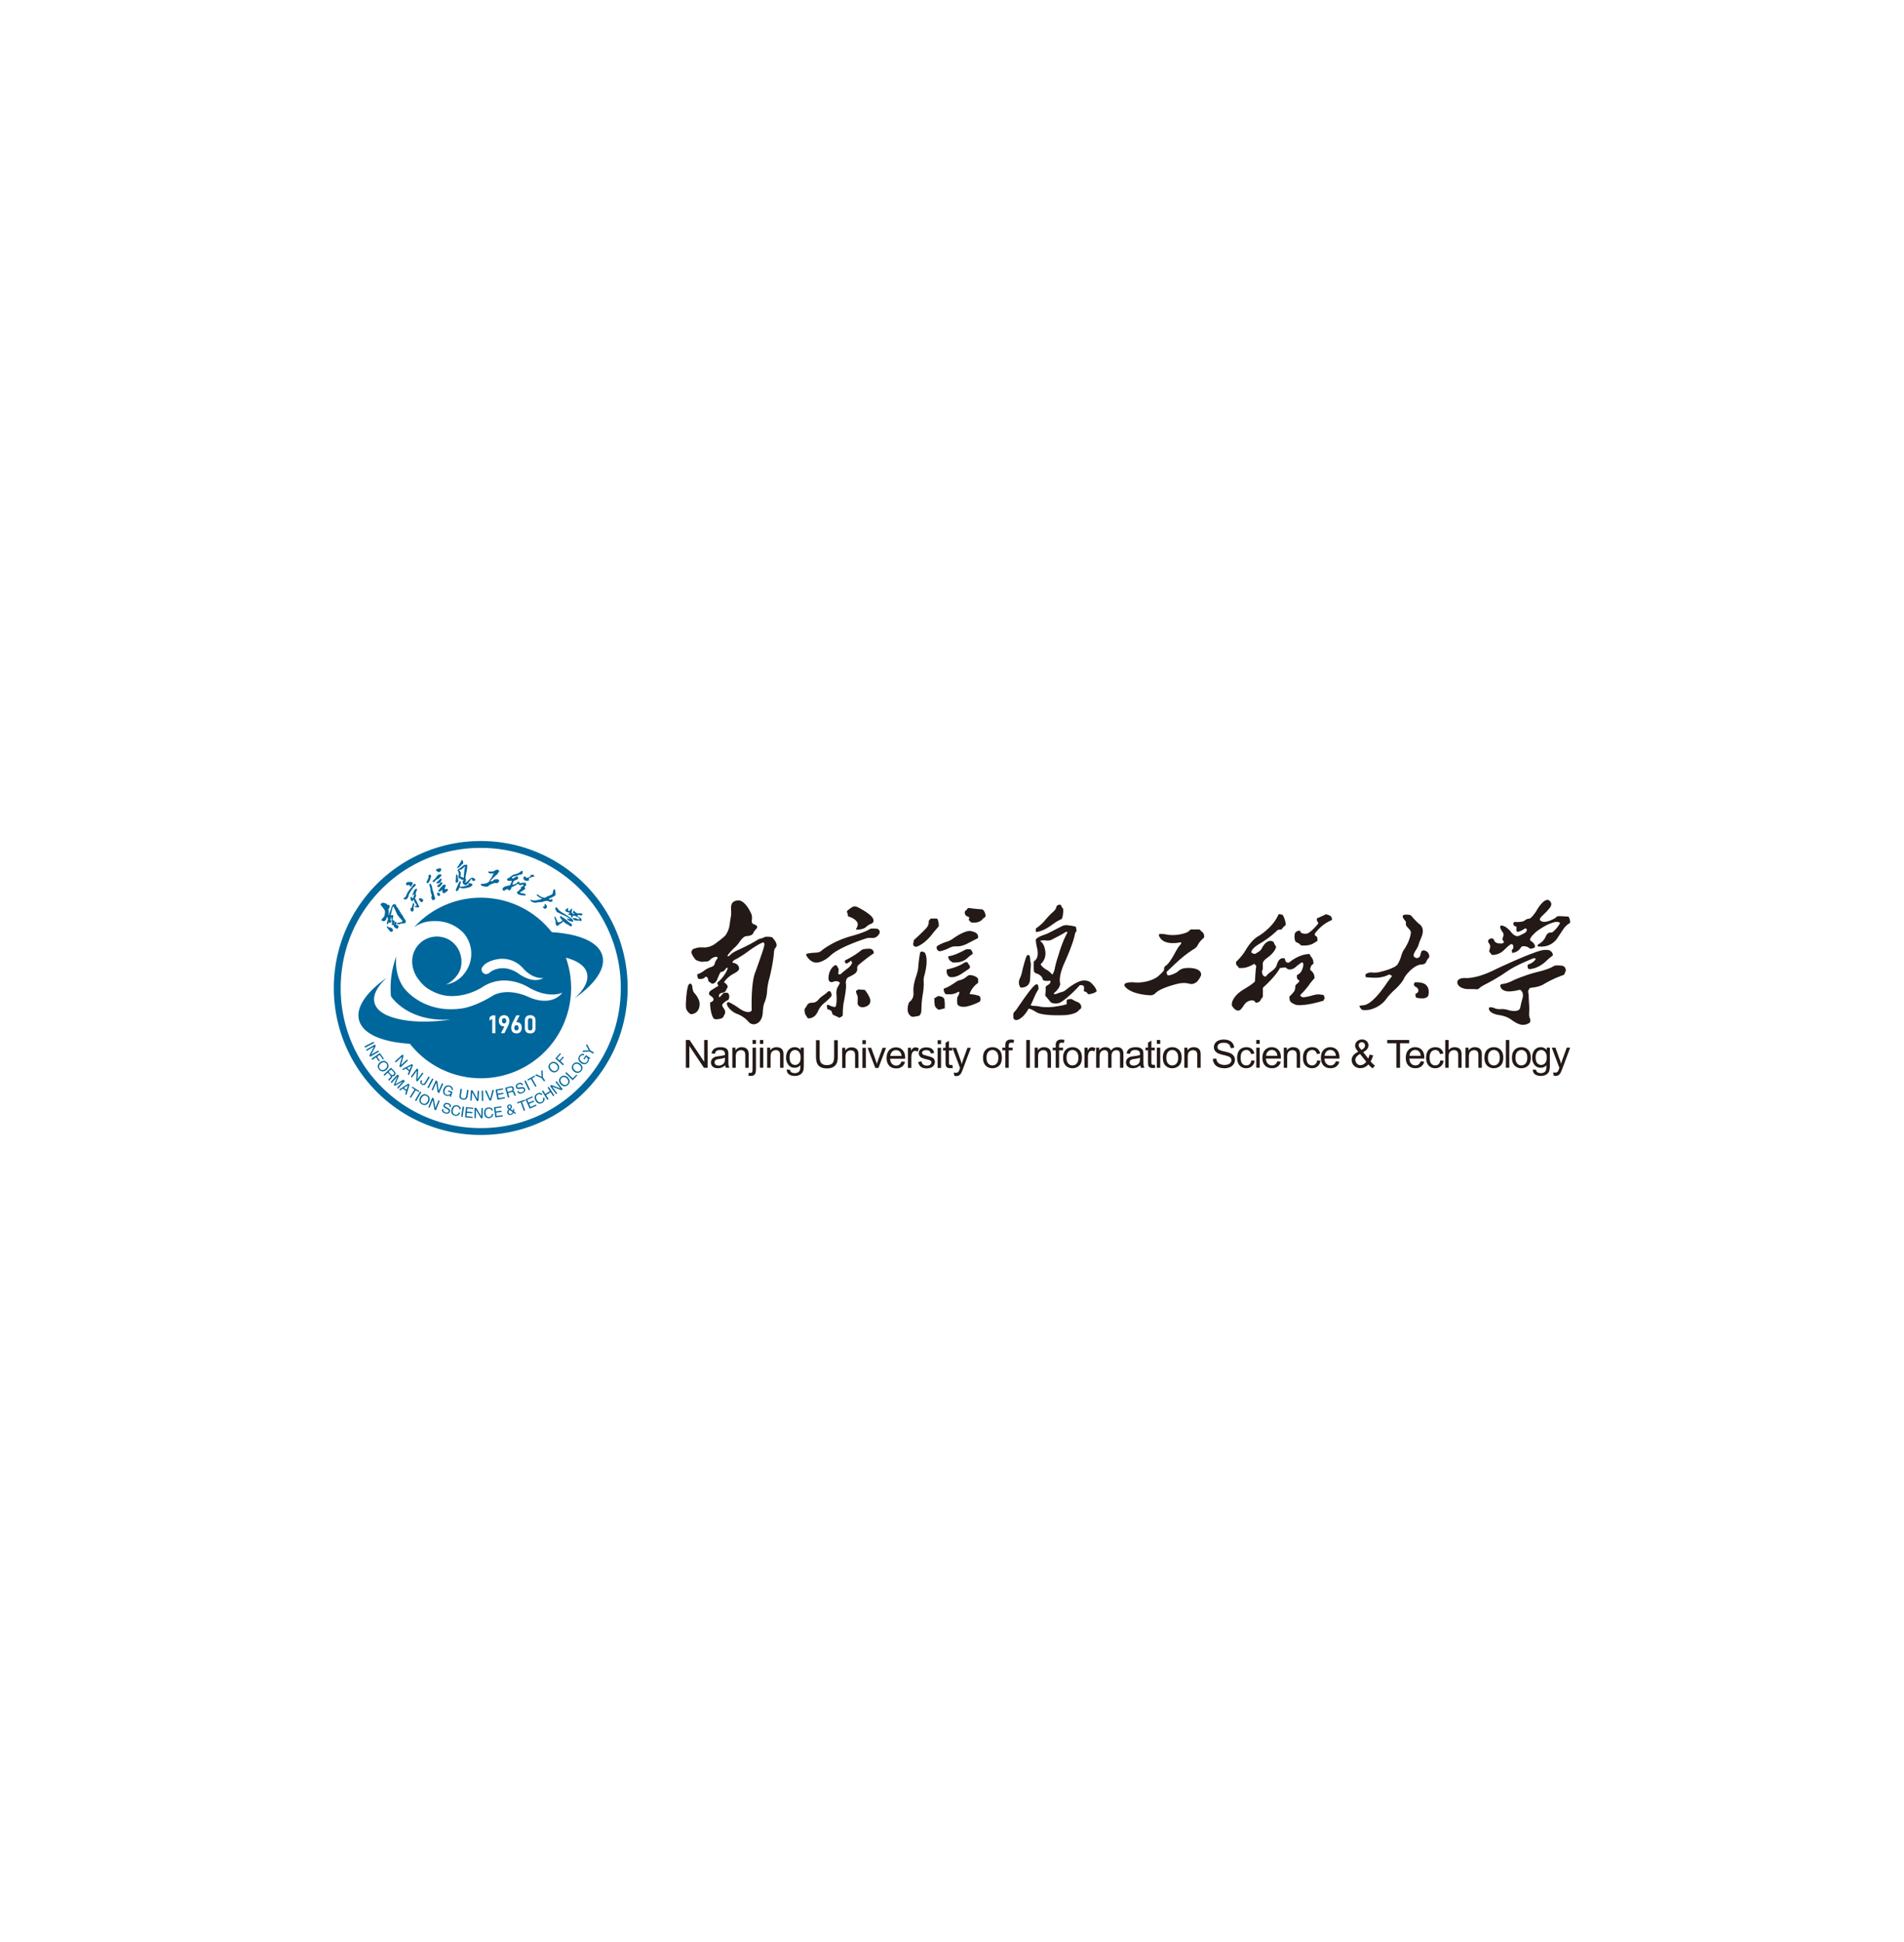 <svg xmlns="http://www.w3.org/2000/svg" width="154" height="157" fill="none"><g filter="url(#a)"><path fill="#fff" d="M13 0h128v128H13z"/><path fill="#00679C" fill-rule="evenodd" d="M41.764 66.892c-.052 0-.09.017-.117.052a.277.277 0 0 0-.045.17c0 .067.015.117.045.15.03.033.07.049.126.049.056 0 .098-.016.127-.049.03-.033.045-.084.045-.15 0-.073-.017-.13-.049-.169-.03-.036-.074-.053-.132-.053ZM40.774 66.328c-.056 0-.097.016-.126.05-.03.036-.046.09-.046.16s.015.123.046.158c.029.035.07.05.126.05.055 0 .096-.016.125-.05.03-.036.045-.09.045-.159 0-.07-.015-.123-.045-.158s-.07-.05-.125-.05Z" clip-rule="evenodd"/><path fill="#00679C" fill-rule="evenodd" d="M43.316 67.127a.433.433 0 0 1-.111.315c-.075.076-.182.114-.32.114-.139 0-.246-.038-.32-.115a.435.435 0 0 1-.111-.314v-.616c0-.133.037-.24.111-.315.075-.076.182-.114.32-.114.139 0 .246.038.32.114.074.075.111.181.111.315v.616Zm-1.169.214a.357.357 0 0 1-.148.161.454.454 0 0 1-.226.054.453.453 0 0 1-.226-.053.357.357 0 0 1-.147-.16.551.551 0 0 1-.049-.24.957.957 0 0 1 .085-.37l.014-.027.307-.608h.277l-.284.554a.4.4 0 0 1 .264.05c.06.037.106.09.137.159.03.065.045.145.045.236a.565.565 0 0 1-.049.244Zm-.971-.627a1.012 1.012 0 0 1-.056.171l-.011.026a.443.443 0 0 1-.014.027l-.3.604h-.277l.284-.56a.471.471 0 0 1-.068.004.366.366 0 0 1-.337-.214.533.533 0 0 1-.046-.228c0-.094.016-.176.048-.244a.356.356 0 0 1 .148-.161.452.452 0 0 1 .227-.055c.087 0 .163.02.226.056a.363.363 0 0 1 .147.163.572.572 0 0 1 .049.245.76.76 0 0 1-.02.166Zm-1.111.828h-.252v-1.159l-.22.137v-.272l.224-.15h.248v1.444Zm1.83-4.857c-.562-.367-1.05-.392-1.05-.392-.4-.038-.73.074-.73.074-.329.104-.51.272-.51.272-.023.02-.076.056-.076.056-.065.041-.14.06-.14.06-.188.05-.342-.12-.342-.12-.13-.138-.092-.31-.092-.31.022-.118.14-.237.14-.237.347-.402 1.066-.526 1.26-.552.03-.005.047-.006.047-.006a2.25 2.25 0 0 1 1.864.714c.873 1.005 1.693.82 1.693.82-.884.56-2.064-.379-2.064-.379Zm6.83-1.4c-.294-1.116-1.857-1.775-4.095-1.914a7.273 7.273 0 0 0-4.627-2.703 7.292 7.292 0 0 0-6.505 2.298c.21-.147.358-.212.358-.212.965-.492 2.129-.192 2.129-.192a3.18 3.18 0 0 1 1.51.874 2.577 2.577 0 0 1 .54 2.326c-.18.676-.77 1.653-1.975 1.842.467-.174 1.107-.784 1.228-1.446.198-1.086-.438-2.146-1.516-2.386a1.996 1.996 0 0 0-2.386 1.515c-.178.814.177 1.524.42 1.84 0 0 .306.458.71.743 0 0 .874.66 1.944.663 0 0 1.23.095 2.541-.71l.003-.003c1.826-1.217 3.721-.003 3.721-.003 1.704.992 2.77.437 2.77.437-.98 1.218-2.683.38-2.683.38-1.876-.855-2.95-.132-2.95-.132-1.343.842-2.357 1.011-2.357 1.011-3.265.551-4.835-1.635-4.835-1.635-.725-.98-.64-2.227-.64-2.227a3.55 3.55 0 0 1 .03-.339 7.334 7.334 0 0 0-.436 3.244s1.316 2.103 4.818 1.876l-.2.033c-.243.04-.606.07-.606.07-1.109.105-2.737.138-4.045-.33-.706-.25-1.168-.626-1.298-1.119-.161-.614.214-1.323.988-2.033-1.636 1.153-2.514 2.387-2.24 3.425.294 1.119 1.866 1.778 4.114 1.916a7.3 7.3 0 0 0 12.616-6.96c.934.243 1.548.661 1.701 1.243.162.614-.213 1.322-.988 2.033 1.637-1.153 2.514-2.388 2.241-3.426Z" clip-rule="evenodd"/><path fill="#00679C" fill-rule="evenodd" d="M42.885 66.323c-.063 0-.11.015-.137.045-.029.032-.043.08-.043.143v.616c0 .063.014.11.043.142.027.03.074.045.137.045.064 0 .11-.015.137-.045.029-.032.043-.08.043-.142v-.616c0-.063-.014-.111-.043-.143-.027-.03-.073-.045-.137-.045Z" clip-rule="evenodd"/><path fill="#00679C" fill-rule="evenodd" d="M38.883 52C32.32 52 27 57.32 27 63.883c0 6.563 5.32 11.883 11.883 11.883 6.563 0 11.883-5.32 11.883-11.883C50.766 57.32 45.446 52 38.883 52Zm0 .555c3.026 0 5.87 1.178 8.01 3.318a11.252 11.252 0 0 1 3.318 8.01c0 3.026-1.179 5.87-3.318 8.01a11.254 11.254 0 0 1-8.01 3.318c-3.026 0-5.87-1.179-8.01-3.318a11.253 11.253 0 0 1-3.318-8.01c0-3.026 1.178-5.87 3.318-8.01a11.253 11.253 0 0 1 8.01-3.318Z" clip-rule="evenodd"/><path fill="#00679C" fill-rule="evenodd" d="m29.476 68.607.737-.376.051.1-.737.376-.051-.1ZM30.021 69.27l.58-.336.053.094-.716.414-.063-.109.369-.7-.003-.003-.579.335-.054-.094.716-.414.068.117-.371.695ZM30.418 69.488l-.31.211-.064-.093.685-.465.323.474-.079.054-.26-.382-.213.145.23.337-.083.056-.229-.337ZM31.169 70.434c.162-.145.19-.291.087-.44-.122-.138-.271-.142-.449-.012-.161.14-.188.286-.08.435.122.134.27.14.442.017Zm.07.089c-.225.157-.42.14-.583-.05-.151-.203-.125-.397.078-.583.233-.167.432-.152.597.044.149.202.118.398-.092.589ZM31.638 70.472l-.207.196.18.19c.077.081.15.088.22.022.068-.064.068-.132 0-.204l-.193-.204Zm-.276.261-.26.246-.077-.082.6-.57.265.28c.126.133.136.251.029.353a.21.21 0 0 1-.226.05c.033.062.017.122-.046.182l-.102.11c-.033.026-.043.054-.031.085l-.014.012-.096-.102c.022-.033.069-.085.139-.156.074-.066.076-.136.006-.21l-.187-.198ZM32.196 72.025l-.081-.072.324-.365.138-.156-.638.365-.085-.075.29-.674-.004-.003a4.005 4.005 0 0 0-.095.115c-.022.025-.035.04-.04.044l-.323.365-.085-.075.55-.619.12.108-.285.683.641-.368.122.108-.55.62ZM32.672 71.962l.207.154.12-.367-.003-.002-.324.215Zm.18.258-.268-.2-.213.14-.09-.067.745-.477.101.076-.256.842-.098-.073.079-.241ZM33.298 71.938l.052-.08.562.361-.05.08-.237-.151-.396.616-.091-.059.396-.616-.236-.151ZM33.565 72.969l.414-.717.098.056-.414.717-.098-.056ZM34.597 73.05c.086-.2.051-.346-.105-.438-.168-.074-.306-.015-.413.178-.087.195-.051.338.11.428.166.07.302.014.408-.169Zm.1.05c-.138.237-.322.303-.55.2-.222-.122-.28-.31-.172-.563.141-.25.328-.32.56-.21.22.12.274.312.163.573ZM35.216 73.583l.25-.621.1.04-.308.768-.118-.047-.14-.778-.004-.001-.25.62-.1-.04.308-.768.126.05.136.777ZM36.463 73.526l-.1-.028c.023-.103-.029-.176-.155-.218-.12-.03-.192-.001-.218.089-.016.058.006.1.068.127l.211.117c.11.062.15.152.116.268-.044.147-.17.194-.378.141-.113-.032-.186-.078-.22-.137-.045-.06-.054-.135-.025-.224l.104.03c-.032.122.023.205.164.248.14.037.224.013.252-.074.032-.069-.012-.133-.133-.193l-.156-.082c-.104-.064-.142-.143-.115-.24.053-.153.169-.208.348-.164.2.057.279.17.237.34ZM37.261 73.7l-.106-.023c-.005-.114-.068-.186-.192-.214-.173-.026-.284.066-.332.274-.046.225.021.355.201.392.125.022.217-.038.277-.18l.106.023c-.074.197-.215.277-.423.24-.234-.056-.327-.22-.278-.494.067-.27.223-.385.468-.348.19.045.284.155.28.33ZM37.3 74.29l.121-.819.112.016-.12.82-.112-.017ZM38.228 74.295l-.01.099-.607-.058.079-.823.598.057-.009.094-.486-.046-.024.256.45.043-.01.1-.45-.044-.026.275.495.047ZM38.927 74.255l.012-.67.108.002-.015.828-.126-.003-.409-.676h-.004l-.012.669-.109-.002.015-.827.136.002.404.677ZM39.87 73.786l-.109.007c-.034-.11-.114-.162-.24-.158-.175.02-.258.137-.25.351.014.229.112.337.296.326.126-.01.2-.092.22-.245l.108-.006c-.02.21-.135.323-.345.343-.241.006-.374-.13-.397-.406-.005-.278.115-.43.361-.458.196-.006.314.076.355.246ZM40.658 74.165l.014.098-.604.085-.115-.819.595-.083.013.094-.483.067.035.256.448-.063.014.098-.448.063.039.273.492-.069ZM41.468 73.921l-.238-.173c-.084.073-.115.143-.093.209.023.078.082.112.179.1a.211.211 0 0 0 .152-.136Zm-.232-.296c.057-.06.079-.116.067-.166-.015-.058-.051-.08-.11-.066-.058.015-.082.052-.07.111.01.041.048.081.113.121Zm.338.252.188.14-.127.03-.102-.072a.284.284 0 0 1-.208.159c-.147.033-.242-.014-.287-.143-.037-.103.002-.202.117-.3-.078-.052-.12-.104-.128-.159-.019-.113.031-.187.15-.223.112-.025.185.015.22.118.023.08-.008.163-.093.246l.19.144a.645.645 0 0 0 0-.134l.096-.025a.486.486 0 0 1-.016.219ZM41.855 73.223l-.032-.09.63-.225.032.09-.264.094.247.69-.103.036-.246-.69-.264.095ZM43.36 73.305l.04.092-.56.245-.332-.758.55-.241.039.087-.447.196.103.236.414-.182.04.091-.414.182.111.252.455-.2ZM43.876 72.491l-.096.05c-.076-.085-.171-.1-.284-.044-.151.09-.18.23-.085.422.107.203.241.262.404.176.11-.061.145-.166.101-.313l.096-.051c.068.2.01.351-.175.455-.217.104-.393.035-.528-.208-.118-.251-.07-.44.142-.565.177-.086.318-.06.425.078ZM44.476 72.222l-.182-.286.095-.06.445.697-.096.06-.206-.323-.366.233.207.324-.095.061-.446-.698.096-.06.182.285.366-.233ZM45.329 72.009l-.404-.534.087-.065.499.66-.101.076-.74-.28-.003.003.404.534-.086.065-.5-.66.108-.082.736.283ZM45.866 71.21c-.154-.153-.302-.174-.445-.062-.13.13-.126.28.015.449.15.153.295.171.438.056.127-.13.124-.278-.008-.443Zm.084-.075c.17.216.165.41-.015.585-.195.162-.39.147-.587-.045-.18-.223-.177-.422.01-.598.192-.16.39-.141.593.058ZM45.803 70.684l.525.504.291-.303.072.069-.37.385-.596-.573.078-.082ZM46.87 70.102c-.175-.129-.325-.128-.45.004-.11.148-.083.295.081.442.171.13.319.126.442-.01.106-.147.082-.292-.073-.436Zm.072-.088c.2.19.224.383.071.582-.168.189-.363.203-.587.043-.21-.194-.237-.392-.079-.593.167-.188.365-.198.595-.032ZM47.266 69.66l-.078-.053.205-.298.365.25-.04.06-.102-.036a.348.348 0 0 1-.057.29c-.063.091-.136.146-.217.163a.44.44 0 0 1-.361-.09c-.214-.172-.258-.361-.13-.567.125-.162.267-.207.423-.136l-.062.09c-.111-.041-.207-.006-.286.104-.088.148-.046.287.125.416.189.13.336.119.44-.033a.279.279 0 0 0 .053-.172c-.006-.077-.05-.142-.134-.196l-.144.208ZM47.742 68.927l.29.167-.056.098-.29-.167-.583.024.065-.113.462-.005-.225-.407.066-.113.271.516ZM32.43 70.12l.492-.453.074.08-.609.56-.086-.093.208-.762-.003-.004-.493.454-.073-.08.608-.56.092.1-.21.758ZM32.925 70.349l.192.172.153-.354-.003-.003-.342.185Zm.156.274-.25-.224-.223.121-.084-.075.784-.408.094.084-.33.816-.09-.082.099-.232ZM33.766 71.259l.396-.54.087.064-.489.667-.102-.074.057-.788-.004-.003-.396.54-.087-.065.489-.667.11.08-.06.786ZM34.064 71.33l.089.054-.03.05c-.047.077-.034.138.038.181.075.046.137.027.187-.056l.316-.522.097.059-.314.518c-.082.13-.191.156-.327.077-.125-.079-.157-.176-.098-.292l.042-.07ZM34.568 71.932l.387-.731.1.053-.387.731-.1-.053ZM35.482 72.19l.268-.612.1.043-.332.758-.116-.05-.117-.782-.004-.002-.269.613-.099-.043.332-.758.124.054.113.78ZM36.227 72.255l.028-.09.345.109-.134.423-.069-.022.006-.108a.348.348 0 0 1-.294.03c-.107-.033-.18-.086-.22-.16a.438.438 0 0 1-.02-.37c.103-.256.271-.353.505-.291.191.073.276.195.254.365l-.103-.033c.005-.118-.056-.2-.184-.243-.168-.04-.288.04-.361.241-.07.219-.016.356.159.411a.28.28 0 0 0 .18 0c.072-.028.122-.09.149-.185l-.241-.076ZM37.787 72.116l.112.018-.084.527c-.04.195-.168.278-.383.25-.198-.037-.288-.15-.267-.335l.086-.545.112.018-.081.513c-.021.15.035.236.169.26.146.02.231-.044.255-.192l.081-.514ZM38.599 72.853l.038-.669.108.007-.046.826-.127-.007-.382-.692h-.005l-.037.668-.109-.006.047-.826.135.007.378.692ZM38.974 73.012l-.013-.827.113-.002.013.827-.113.002ZM39.648 72.858l.18-.723.125-.01-.232.85-.121.01-.372-.799.126-.01.294.682ZM40.817 72.71l.018.098-.6.109-.148-.814.592-.107.017.093-.48.087.045.254.445-.08.018.097-.445.08.049.272.49-.089ZM40.992 72.01l.078.274.252-.072c.107-.03.147-.092.121-.185-.026-.09-.086-.121-.182-.094l-.27.077Zm.104.365.098.344-.11.03-.226-.795.37-.105c.176-.05.285-.005.326.137a.21.21 0 0 1-.059.224c.069 0 .115.04.14.125l.049.14c.008.042.029.065.061.068l.005.017-.135.039c-.02-.035-.044-.1-.074-.196-.025-.096-.086-.13-.184-.102l-.261.074ZM42.311 71.715l-.096.038c-.045-.096-.13-.123-.255-.08-.114.049-.154.117-.12.203.023.057.066.076.131.06l.239-.036c.126-.017.21.03.255.143.054.144-.018.258-.214.342-.11.043-.196.051-.258.024-.073-.02-.125-.073-.157-.161l.101-.04c.05.116.144.149.282.097.134-.056.185-.126.154-.212-.016-.074-.09-.098-.222-.072l-.174.03c-.121.012-.2-.028-.236-.12-.052-.155.006-.269.175-.343.194-.076.325-.034.395.127ZM42.766 72.148l-.357-.747.102-.048.357.746-.102.049ZM42.695 71.374l-.046-.083.583-.327.047.083-.245.137.359.638-.095.053-.358-.638-.245.137ZM43.907 71.102l.19.276-.094.064-.19-.275-.536-.23.108-.074.42.195-.029-.464.108-.075.023.583ZM45.016 70.084c-.157-.151-.305-.17-.446-.056-.13.132-.122.282.02.45.153.15.3.166.44.048.125-.132.12-.28-.014-.442Zm.082-.077c.174.213.171.409-.006.585-.192.166-.388.154-.587-.035-.184-.22-.184-.42 0-.598.19-.164.388-.148.593.048ZM45.333 69.801l.28.25-.075.084-.618-.55.382-.429.07.063-.306.345.193.171.27-.304.075.066-.271.304ZM30.905 58.448s-.081-.04-.02-.127c0 0 .007-.008.01-.019 0 0 .025-.048.095-.103 0 0 .088-.07.116-.201 0 0 .032-.165.037-.269 0 0-.007-.124-.103-.243 0 0-.034-.044-.075-.109 0 0-.025-.04-.086-.099 0 0-.063-.047-.08-.11 0 0-.023-.072.069-.145 0 0 .095-.076.355.033 0 0 .046.016.09.079 0 0 .035.056.083.038 0 0 .064-.037.092-.01 0 0 .014.014.011.043 0 0-.004.043.019.114 0 0 .016.04-.063.126 0 0-.041.033-.02.172 0 0 .015.07.008.147 0 0-.01.12.006.212 0 0 .002.022.017.012 0 0 .014-.011.014-.033 0 0-.004-.074.039-.179 0 0 .1-.241.145-.414 0 0 .012-.054.034-.081 0 0 .023-.032.03-.063 0 0 .002-.015.026-.04 0 0 .068-.07.097-.07 0 0 .149.002.179.07 0 0 .007.015.007.04 0 0-.003.03.048.089 0 0 .145.178.292.447 0 0 .055.107.143.211 0 0 .068.074.118.207 0 0 .017.05.102.149 0 0 .153.16.035.296 0 0-.044.046-.115.037 0 0-.133-.019-.28.046 0 0-.103.047-.23.016 0 0-.051-.015-.057-.044 0 0-.005-.027.035-.039 0 0 .11-.033.228-.047 0 0 .096-.015.15-.053 0 0 .083-.056.034-.102 0 0-.384-.376-.465-.602 0 0-.086-.198-.13-.289 0 0-.08-.185-.112-.222 0 0-.035-.038-.051-.01 0 0-.047.082-.094.346 0 0-.032.18-.076.293 0 0-.012.037-.001.06 0 0 .007.018.022.004 0 0 .093-.07.166.005 0 0 .033.02-.01.144 0 0-.047.13-.024.249 0 0 .001.015.011.01 0 0 .029-.012.068-.004 0 0 .047.01.047.04 0 0 .002.03.016.053 0 0 .023.026-.035.108 0 0-.025.038.014.076 0 0 .012.011.02.005 0 0 .004-.002.003-.019 0 0-.003-.068-.002-.086 0 0 0-.024.019-.04l.034-.027s.01-.009.022-.005c0 0 .037.012.053.03 0 0 .02.022.03.043 0 0 .007.017.002.031 0 0-.028.062-.02.133 0 0 0 .024.03.032l.06.015s.064.013.08.074c0 0 .004.025.012.043 0 0 .028.036-.057.13 0 0-.036.041-.065.032 0 0-.098-.014-.259-.174 0 0-.007-.005 0-.019 0 0 .03-.057-.002-.083 0 0-.032-.021-.079-.01 0 0-.062.018-.075-.028 0 0-.009-.024-.003-.05 0 0 .02-.09.042-.162 0 0 .008-.014-.014-.017 0 0-.029-.002-.04-.03 0 0-.003-.006 0-.012 0 0 .023-.155-.042-.32 0 0-.01-.024-.022-.013 0 0-.01.008-.007.031 0 0 .01.064-.005.084 0 0-.026.032-.021.054 0 0 .012.045.047.132 0 0 .034.07-.003.125 0 0-.012.017-.021.016 0 0-.031.003-.06.009 0 0-.013.004-.03-.008 0 0-.034-.03-.063-.03 0 0-.03.001-.029.032 0 0 .009.044-.056.099 0 0-.01.008-.018.01 0 0-.024.005-.072-.041 0 0-.005-.005 0-.018 0 0 .035-.062.045-.14 0 0 .01-.073.049-.142 0 0 .032-.055.012-.092 0 0-.03-.045-.034-.105 0 0-.004-.043-.027-.033 0 0-.045.012-.064.116 0 0 .01.05-.023.09 0 0-.028.027-.047.05 0 0-.033.047-.132.077 0 0-.055.004-.149-.034ZM31.292 58.96s-.019-.047.013-.062c0 0 .027-.01.064.021 0 0 .064.063.114.063 0 0 .143.01.217.075 0 0 .144.124.041.261 0 0-.014.026-.05.026 0 0-.083.006-.13-.037 0 0-.034-.028-.081-.086 0 0-.137-.155-.188-.262ZM32.925 55.573s-.016.011-.03-.007c0 0-.02-.025-.049-.043 0 0-.019-.007-.01-.04 0 0 .016-.068.047-.12 0 0 .02-.034.078-.042 0 0 .173-.025.312-.005 0 0 .145.019.108.118 0 0-.042.05-.058.12 0 0-.012.077-.126.15 0 0-.018.012-.019-.007 0 0 .001-.06-.025-.098 0 0-.051-.074-.227-.026ZM32.644 56.686s-.024-.013-.005-.037c0 0 .038-.045.136-.115 0 0 .053-.035.067-.087 0 0 .07-.27.338-.58 0 0 .168-.187.226-.311 0 0 .008-.02.027-.035 0 0 .09-.066.12-.062 0 0 .065.007.064.074 0 0 .007.084-.057.129l-.065.041s-.027.018-.053.054c0 0-.343.42-.397.67 0 0-.043.2-.167.276 0 0-.097.058-.234-.017ZM33.261 56.522s-.02-.012-.04.026c0 0-.056.125.045.278 0 0 .046.067.097.021 0 0 .013-.011.028-.032 0 0 .025-.037.075-.046 0 0 .04-.005.04.011 0 0 .006.046.008.085 0 0-.002.06.062.14 0 0 .082.098.116.198 0 0 .007.019-.014.031 0 0-.043.02-.112.03 0 0-.03 0-.03.02 0 0 0 .014.044.056 0 0 .01.013.027.003 0 0 .053-.03.093.01 0 0 .024.025.047.024 0 0 .027-.003.06-.01 0 0 .031-.007.05-.005 0 0 .011.004.025-.01 0 0 .021-.026.029-.06 0 0 .001-.008-.002-.012 0 0-.071-.105-.116-.2 0 0-.126-.315-.178-.356 0 0-.061-.07-.035-.134 0 0 .066-.105.076-.153 0 0 .013-.054-.023-.095 0 0-.034-.032-.013-.087 0 0 .056-.193.117-.337 0 0 .015-.022-.043-.05 0 0-.035-.015-.083.016 0 0-.094.065-.109.103 0 0-.042.155-.154.345 0 0-.009.015 0 .027 0 0 .009.014.032.024 0 0 .014.009.029-.016 0 0 .02-.035.032-.076 0 0 .004-.01.012-.013 0 0 .022-.005.03.018 0 0 .025.056-.012.158 0 0-.03.081-.046.147 0 0-.005.037-.035.041 0 0-.015.003-.022-.017 0 0-.023-.057-.044-.072 0 0-.025-.016-.063-.031Z" clip-rule="evenodd"/><path fill="#00679C" fill-rule="evenodd" d="M33.448 57.024s-.032-.015-.047.028c0 0-.007.045-.045.137 0 0-.018.038-.028.126 0 0-.01.057-.063.09 0 0-.058.031-.06.086 0 0 .006.062 0 .095 0 0 0 .008.003.014 0 0 .03.06.086.085 0 0 .042.016.059.026 0 0 .007.006.015 0 0 0 .113-.054.085-.22 0 0-.024-.105.017-.223 0 0 .031-.096.039-.172 0 0 .005-.04-.06-.072ZM33.866 56.738s-.01-.009-.002-.019c0 0 .01-.013.015-.032 0 0 .003-.012.02-.02 0 0 .052-.025.08-.044 0 0 .013-.011.034-.003 0 0 .095.03.165.082 0 0 .06.046.049.116 0 0-.02.075-.083.113 0 0-.026.016-.048.017 0 0-.052.002-.071-.028 0 0-.045-.079-.072-.111 0 0-.013-.017-.036-.028 0 0-.024-.014-.051-.043ZM34.654 54.843s-.014-.019-.005-.037c0 0 .006-.013.013-.036 0 0 .002-.009.01-.012 0 0 .072-.026.102-.04 0 0 .01-.006.022 0 0 0 .05.037.078.121 0 0 .006.014-.002.027 0 0-.04.103-.066.201 0 0-.058.215-.192.336 0 0-.023.019-.053.014 0 0-.038-.01-.043-.052 0 0 0-.025-.01-.05 0 0-.007-.007.006-.032 0 0 .12-.243.14-.307 0 0 .028-.07 0-.133ZM34.722 55.5s-.005-.033.03-.042c0 0 .048-.014.072.01 0 0 .112.083.15.414 0 0 0 .062.03.128 0 0 .048.083.086.268 0 0 .031.156.083.284 0 0 .052.11-.002.155 0 0-.033.017-.053.031 0 0-.052.039-.087.033 0 0-.034-.006-.075-.04 0 0-.056-.044-.07-.178 0 0-.007-.034.021-.076 0 0 .039-.078-.008-.175 0 0-.058-.099-.072-.289 0 0-.005-.146-.024-.208 0 0-.06-.195-.081-.315ZM35.27 54.389s-.009-.023 0-.036c0 0 .018-.028.023-.06 0 0 0-.02.023-.024 0 0 .145-.034.247-.07 0 0 .025-.007.042 0 0 0 .054.022.088.093 0 0 .009.02-.003.035 0 0-.02.02-.034.066 0 0-.03.1-.187.134 0 0-.016.004-.025-.01 0 0-.004-.007-.019-.007 0 0-.03.004-.026-.048 0 0 .003-.02-.032-.02 0 0-.07.014-.096-.053ZM34.996 55.267s-.008-.016.006-.036c0 0 .043-.069.16-.16 0 0 .057-.05.095-.117 0 0 .147-.229.268-.257 0 0 .09-.023.146.007 0 0 .028.013.046.06 0 0 .005.01-.006.02 0 0-.062.069-.169.193 0 0-.084.096-.18.122 0 0-.054.017-.102.063 0 0-.065.084-.16.148 0 0-.017.012-.035.01 0 0-.026 0-.048-.019 0 0-.013-.011-.021-.034ZM35.292 55.366s-.013-.014.01-.026c0 0 .093-.044.26-.243 0 0 .009-.015.025-.022l.065-.026s.007-.003.014.001c0 0 .039.016.068.059 0 0 .006.008-.003.017 0 0-.027.035-.058.096 0 0-.033.096-.137.16 0 0-.107.06-.13.051 0 0-.022-.008-.042-.01 0 0-.032 0-.072-.057ZM35.36 55.624s-.004-.01.004-.014c0 0 .176-.11.277-.256 0 0 .034-.049.065-.03 0 0 .029.025.053.037 0 0 .051.026.014.078 0 0-.063.09-.095.139 0 0-.094.145-.21.156 0 0-.07.005-.109-.11ZM35.341 56.265s-.004-.006.001-.012c0 0 .024-.024.041-.054 0 0 .005-.01.024-.016 0 0 .092-.031.13.016a.606.606 0 0 0 .075.166s.004.008-.004.012c0 0-.024.013-.045.032 0 0-.046.039-.069.035 0 0-.068-.013-.092-.054 0 0-.025-.038-.06-.125ZM35.466 56.047s-.026-.039-.013-.053c0 0 .057-.038.14-.158 0 0 .06-.099.092-.114 0 0 .067-.035.125-.15 0 0 .013-.029.091-.04 0 0 .11-.015.134.034 0 0 .012.027.023.058 0 0 .004.008-.002.015 0 0-.082.107-.075.26 0 0-.003.015.008.011 0 0 .058-.027.175-.037 0 0 .023-.002.036.01 0 0 .035.032.034.051 0 0-.002.013.001.02 0 0 .008.008-.003.026 0 0-.1.122-.228.2 0 0-.139.083-.188.003 0 0-.05-.095-.043-.131 0 0 .014-.048.001-.092 0 0-.009-.028-.032 0 0 0-.04.062-.118.096 0 0-.089.04-.107.036 0 0-.025-.013-.05-.045ZM39.486 54.503s-.017-.036.033-.038c0 0 .053-.005.126.005 0 0 .177.023.372-.066 0 0 .046-.023.067-.055 0 0 .007-.013.025-.016 0 0 .13-.011.154-.011 0 0 .018-.002.026.009 0 0 .016.02.042.037 0 0 .04.02.046.083 0 0 .002.02-.012.033 0 0-.075.068-.108.157 0 0-.019.048-.084.087 0 0-.12.087-.251.222 0 0-.128.134-.228.248 0 0-.01.01-.006.018 0 0 .01.016.017.037 0 0 0 .026.05.011 0 0 .113-.034.171-.101 0 0 .036-.04.106-.058 0 0 .173-.04.28.015 0 0 .066.03.06.098 0 0-.01.052-.066.128 0 0-.066.076-.148.056 0 0-.087-.024-.216.012 0 0-.356.108-.446.23 0 0-.028.037-.09.043 0 0-.382.02-.519-.142 0 0-.025-.03.013-.057 0 0 .049-.035.2-.032 0 0 .225.002.41-.136 0 0 .128-.12.126-.154 0 0-.006-.04.007-.06 0 0 .009-.013.02-.023 0 0 .053-.026.144-.223 0 0 .07-.166.108-.207 0 0 .03-.032.014-.05 0 0-.005-.006-.018 0 0 0-.33.104-.425-.1ZM42.182 54.407s.012-.013.028-.003l.045.025s.014.008.016.026c0 0 .015.087-.006.183 0 0-.003.02-.018.026 0 0-.051.016-.094.047 0 0-.014.01-.033.003l-.026-.009s-.02-.008-.041.002c0 0-.17.089-.451.144 0 0-.16.029-.204.096 0 0-.012.017.005.036 0 0 .042.041.067.034 0 0 .03-.01.07-.018 0 0 .044 0 .103-.06 0 0 .09-.088.179-.078 0 0 .04.005.06.027l.013.012s.009.006.008.02c0 0-.002.045.014.084 0 0 .007.014-.006.03 0 0-.055.093-.264.151 0 0-.086.023-.106.075l-.031.092s-.003.018-.023.036c0 0-.033.027-.023.1 0 0 .006.034.036.045 0 0 .014.005.023-.002 0 0 .04-.034.141-.06 0 0 .1-.027.138-.08 0 0 .064-.107.142-.103 0 0 .066.004.064.034 0 0-.01.047.007.074 0 0 .025.034.06.022 0 0 .212-.09.427-.033 0 0 .031.007.029.023 0 0-.003.023.012.061 0 0 .026.05-.002.135 0 0-.003.01-.013.011 0 0-.05.006-.085.068 0 0-.017.029-.007.04 0 0 .058.067.028.166 0 0-.004.017-.015.021 0 0-.104.053-.171.109 0 0-.122.077-.207.114 0 0-.01.003-.01.015 0 0 .001.04.054.057 0 0 .082.021.21.026a.364.364 0 0 0 .188.062s.01.006.01.013c0 0 .002.038-.004.065 0 0 0 .007-.008.009 0 0-.018.001-.024.024 0 0 0 .008-.013.005 0 0-.019-.004-.035-.003 0 0-.32-.009-.512-.094 0 0-.036-.018-.088-.084 0 0-.03-.04-.016-.082 0 0 .01-.032.01-.041 0 0 0-.01.017-.018 0 0 .092-.04.128-.072 0 0 .026-.023.045-.08 0 0 .004-.023.042-.038 0 0 .043-.012.073-.036 0 0 .012-.007-.002-.024 0 0-.044-.038-.003-.11 0 0 .004-.008.016-.008 0 0 .111.004.185-.163 0 0 .01-.02-.005-.044 0 0-.004-.007-.015-.005 0 0-.066.013-.141.044 0 0-.08.04-.154.008 0 0-.035-.021-.047-.05 0 0-.006-.022-.041-.026 0 0-.04-.004-.07-.015 0 0-.013-.006-.02.004 0 0-.11.115-.455.262 0 0-.01.002-.015.015 0 0-.034.11-.056.161 0 0-.006.014-.017.017 0 0-.025.008-.049.034 0 0-.032.045-.107.024 0 0-.013-.003-.015-.017 0 0 .004-.038-.055-.058 0 0-.097-.038-.192.042 0 0-.057.051-.111.068 0 0-.036.01-.071-.025 0 0-.035-.036-.053-.108 0 0-.007-.02.019-.065 0 0 .066-.138.348-.19 0 0 .164-.033.228-.062 0 0 .02-.007.026-.018 0 0 .09-.219.123-.277 0 0 .009-.014.004-.02l-.018-.04s-.003-.01-.016-.007c0 0-.104.028-.207.01 0 0-.046-.008-.095-.027 0 0-.022-.008-.02-.022 0 0 0-.018-.015-.042 0 0-.022-.028 0-.074 0 0 .005-.011.023-.018 0 0 .136-.057.257-.161 0 0 .18-.16.348-.185 0 0 .327-.061.532-.282Z" clip-rule="evenodd"/><path fill="#00679C" fill-rule="evenodd" d="M42.382 54.888s.019-.026.06-.028c0 0 .06-.003.058.014 0 0-.005.037.023.06 0 0 .036.03.086.04 0 0 .07.023.298-.12 0 0 .012-.004.004-.022 0 0-.02-.03.003-.08 0 0 .004-.01.012-.01 0 0 .11-.005.192-.017 0 0 .007-.001.015.005l.034.026s.07.043.037.117c0 0-.003.006-.013.008 0 0-.187-.004-.402.135 0 0-.047.031-.017.063 0 0 .026.02.017.06l-.011.038s-.002.013-.018.017l-.075.015s-.09.034-.26-.039c0 0-.009-.003-.011-.012 0 0-.01-.042-.064-.085 0 0-.015-.013-.015-.035 0 0-.005-.077.047-.15ZM44.766 55.931s.011-.05.058-.03c0 0 .095.066.094.107 0 0 0 .162.017.24 0 0 .03.09-.055.17 0 0-.051.045-.11.07 0 0-.078.038-.126.072 0 0-.043.028-.108.044 0 0-.107.026-.113.072 0 0-.006.032.023.063 0 0 .047.051.123-.018 0 0 .048-.052.094-.003 0 0 .059.067.01.145 0 0-.02.034-.043.032 0 0-.042-.002-.084.026 0 0-.053.033-.112-.021 0 0-.084-.082-.326-.047 0 0-.085.01-.147.042 0 0-.11.045-.328.046 0 0-.124.008-.205.03 0 0-.177.054-.387-.05 0 0-.062-.031-.115-.087 0 0-.008-.008-.01-.015 0 0-.01-.035.004-.083 0 0 .004-.015.02-.006 0 0 .036.02.07.045 0 0 .085.072.403.013 0 0 .155-.031.231-.055 0 0 .109-.03.165-.037 0 0 .017-.002.015-.016 0 0-.006-.049-.04-.056 0 0-.095-.015-.217-.108 0 0-.046-.032-.159-.148 0 0-.005-.005-.001-.012 0 0 .016-.029.023-.038 0 0 .003-.003.008-.003 0 0 .073.006.114.047 0 0 .072.081.157.115 0 0 .27.14.363.104 0 0 .078-.021.207-.108 0 0 .047-.03.107-.04 0 0 .178-.049.3-.163 0 0 .023-.022.024-.05v-.115s-.001-.025.024-.045c0 0 .025-.017.025-.052 0 0-.003-.047.007-.077ZM44.045 57.154s-.011-.027.012-.046c0 0 .026-.026.044-.014 0 0 .108.077.132.166 0 0 .017.059-.022.127 0 0-.05.08-.098.091 0 0-.044.011-.101-.03 0 0-.058-.046-.093-.1 0 0-.007-.011 0-.02l.027-.044s.005-.01.012-.007c0 0 .053.022.085-.012 0 0 .037-.031.002-.11ZM45.868 57.443s.008-.023.034-.023c0 0 .05 0 .066.048 0 0 .004.014 0 .02 0 0-.018.026-.023.042 0 0-.014.027.009.073 0 0 .033.06.048.068 0 0 .008.004.03-.002 0 0 .007-.001.007-.012 0 0 .001-.028.023-.037 0 0 .02-.01.053-.017 0 0 .033-.007.046-.042 0 0 .033-.104.074-.103 0 0 .028.001.036.084 0 0 .004.07-.023.141 0 0-.027.077.001.127 0 0 .011.02.032.03l.07.04s.048.034.088.015c0 0 .008-.004.01-.01l.002-.024s0-.007-.008-.01c0 0-.059-.02-.108-.059 0 0-.023-.018-.016-.034 0 0 .01-.025.054-.043 0 0 .015-.005.01-.017 0 0-.02-.044.011-.066 0 0 .03-.02.042-.001 0 0 .069.118.12.135 0 0 .044.013.062.034 0 0 .017.027.042.032 0 0 .072.022.195.012 0 0 .221-.016.25.074 0 0 .007.028-.014.063 0 0-.02.037-.08.036 0 0-.068-.001-.193-.032 0 0-.084-.021-.098.004 0 0-.015.03.01.076 0 0 .03.063.166.132 0 0 .014.007.024.007 0 0 .025-.002.048.03 0 0 .046.073.078.13 0 0 .013.02.007.033 0 0-.02.037-.062.068 0 0-.01.01-.028-.002 0 0-.064-.034-.168-.03h-.186s-.196.006-.301-.201c0 0-.006-.012 0-.017 0 0 .011-.013.036-.003 0 0 .078.049.176.032 0 0 .083-.024.117.028 0 0 .012.028.04.033 0 0 .097.029.195.017 0 0 .009 0 .007-.01 0 0-.003-.023-.011-.041 0 0-.05-.1-.325-.207 0 0-.216-.075-.227-.005 0 0 .005.075-.03.113 0 0-.017.02-.032.015 0 0-.026-.013-.054-.043 0 0-.01-.012-.01-.025 0 0 .016-.05-.032-.12 0 0-.011-.017-.033-.018 0 0-.1.011-.17-.067 0 0-.008-.008 0-.015l.027-.025s.006-.006.014-.004c0 0 .018.012.039.001 0 0 .065-.032.037-.068 0 0-.02-.022-.159-.048 0 0-.122-.015-.195-.13 0 0-.004-.007 0-.015 0 0 .01-.02.019-.056 0 0 .002-.01.012-.013 0 0 .047-.013.076-.03 0 0 .025-.011.043-.068ZM44.933 57.404s.06-.106.164.04c0 0 .08.177.452.383 0 0 .572.34.737.496 0 0 .06.06.075.111 0 0 .013.068-.035.101 0 0-.008.006-.018 0 0 0-.058-.024-.138-.04 0 0-.195-.033-.295-.177 0 0-.005-.006.001-.016 0 0 .03-.06.067-.038 0 0 .068.06.148.054 0 0 .008 0 .008-.007 0 0-.002-.01-.008-.025 0 0-.004-.007-.01-.01 0 0-.28-.198-.48-.271 0 0-.154-.054-.423-.204 0 0-.055-.03-.096-.038 0 0-.02-.003-.031-.022 0 0-.038-.066-.076-.12 0 0-.093-.119-.042-.217ZM45.332 58.06s.026-.025.049.005c0 0 .05.068.178.136 0 0 .16.096.35.264 0 0 .139.137.254.192 0 0 .02.006.033.024 0 0 .07.09.07.132 0 0-.005.073-.073.079 0 0-.021.001-.033.006 0 0-.015.008-.039-.012 0 0-.138-.11-.335-.201 0 0-.08-.037-.167-.146 0 0-.011-.017-.026-.018 0 0-.053-.006-.073.02 0 0-.021.025-.08.065 0 0-.039.026-.07.052 0 0-.065.054-.158.108 0 0-.036.018-.058.05 0 0-.033.059-.077.049 0 0-.069-.024-.107-.094 0 0-.037-.06-.03-.21 0 0 .012-.09-.047-.217 0 0-.07-.131-.031-.207 0 0 .027-.048.052-.017 0 0 .027.035.033.082a.2.2 0 0 0 .046.095s.045.054.06.12c0 0 .06.196.158.157 0 0 .046-.022.168-.062 0 0 .089-.024.098-.105 0 0 .003-.014-.01-.025 0 0-.075-.063-.128-.141 0 0-.078-.11-.007-.18ZM37.3 53.609s0-.045.048-.06c0 0 .032-.01.042.008 0 0 .016.03.035.042 0 0 .023.013.028.045 0 0 .03.166-.004.188 0 0-.07.044-.178.166 0 0-.12.141-.27.195 0 0-.014.005-.014-.004 0 0-.006-.04-.012-.056 0 0-.003-.006.004-.013 0 0 .105-.108.148-.203 0 0 .069-.13.137-.212 0 0 .037-.047.035-.096ZM36.9 54.72s.003-.026.025-.03c0 0 .031-.008.047.032l.025.085s.023.034.029.095c0 0 .02.167.039.267 0 0 .041.156-.133.205 0 0-.026.006-.035-.004 0 0-.065-.062-.044-.168 0 0 .018-.06.019-.122 0 0 0-.21.027-.36ZM37.176 55.284s.032-.052.06-.037c0 0 .028.02.037.076 0 0 .005.016-.005.032 0 0-.032.084-.052.19 0 0-.01.062-.031.136 0 0-.004.01.005.013 0 0 .008.004.026.003 0 0 .03-.003.062-.009 0 0 .052-.008.114-.006 0 0 .11 0 .273-.056 0 0 .154-.052.233-.096 0 0 .008-.003.006-.014 0 0-.027-.079 0-.092 0 0 .072-.03.092-.02a.768.768 0 0 0 .125.035c0-.001.054.007.079.054 0 0 .011.023.014.048 0 0 .002.007-.005.013 0 0-.025.025-.045.062 0 0-.027.063-.21.126 0 0-.431.12-.617.072 0 0-.103-.045-.165-.045 0 0-.014-.002-.02.008 0 0-.045.172-.156.254 0 0-.027.023-.063.021 0 0-.02 0-.034-.015 0 0-.012-.011-.017-.03 0 0-.022-.08-.01-.098 0 0 .034-.051.051-.095 0 0 .178-.437.253-.53Z" clip-rule="evenodd"/><path fill="#00679C" fill-rule="evenodd" d="M37.483 54.98s-.04-.041-.134-.07c0 0-.084-.026-.129-.08 0 0-.007-.007.002-.015 0 0 .082-.094.044-.244 0 0-.044-.17-.147-.208 0 0-.013-.002 0-.01 0 0 .037-.025.125-.03 0 0 .06-.002.118-.057 0 0 .161-.125.227-.192 0 0 .01-.012.02-.01 0 0 .022.007.018.014 0 0-.06.166-.089.495 0 0-.022.168-.018.28 0 0 0 .07-.02.122 0 0-.005.014-.017.005Zm.934.1c-.056-.06-.119-.093-.119-.093-.087-.044-.195.007-.195.007-.128.062-.276.25-.276.25-.032.04-.083.061-.083.061-.04.02-.09.054-.09.054-.041.022-.05.007-.05.007-.007-.01.013-.029.013-.029.107-.145.068-.211.068-.211-.06-.132 0-.396 0-.396.105-.459.1-.628.1-.628-.004-.06.013-.076.013-.076.018-.02-.024-.095-.024-.095-.007-.008-.017-.008-.017-.008-.08-.003-.165.007-.165.007-.062.007-.102.04-.102.04-.097.08-.238.19-.238.19-.038.032-.112.073-.112.073-.14.09-.12.123-.12.123.021.082.058.155.058.155.046.107.041.167.041.167-.001.07-.045.111-.045.111-.007.009-.005.018-.005.018.005.044.034.17.034.17.013.05.07.052.07.052.118.01.149.092.149.092.015.045.151-.002.151-.002.012 0 .014.018.014.018.004.044-.04.079-.04.079-.044.037-.034.06-.034.06a.739.739 0 0 1 .022.147c-.001.017.015.027.015.027.064.046.117.095.117.095a.095.095 0 0 0 .043.014c.117.008.176-.057.176-.057.162-.162.3-.403.3-.403.004-.013.016-.015.016-.015.067-.013.077.01.077.01a.308.308 0 0 1 .018.082c-.002.02.012.019.012.019a.093.093 0 0 1 .078.033c.006.01.017.007.017.007.114-.036.148-.088.148-.088.015-.016-.035-.068-.035-.068Z" clip-rule="evenodd"/><path fill="#231916" fill-rule="evenodd" d="M55.472 70.332V68.09h.304l1.179 1.762v-1.762h.284v2.243h-.304l-1.179-1.763v1.763h-.284ZM58.634 69.516c-.1.042-.25.076-.45.105a1.058 1.058 0 0 0-.24.055.237.237 0 0 0-.147.22c0 .074.028.135.084.184.055.049.136.073.243.073.107 0 .201-.023.284-.07a.43.43 0 0 0 .182-.19.667.667 0 0 0 .044-.275v-.102Zm.023.616c-.102.087-.2.148-.294.184a.852.852 0 0 1-.304.053c-.179 0-.316-.043-.412-.13a.432.432 0 0 1-.144-.335.446.446 0 0 1 .197-.376.664.664 0 0 1 .198-.091c.054-.014.136-.028.245-.041.222-.027.386-.058.491-.095l.002-.072c0-.112-.026-.192-.078-.237-.07-.063-.175-.094-.314-.094-.13 0-.225.023-.287.069-.062.045-.108.125-.137.24l-.27-.036a.663.663 0 0 1 .122-.28.53.53 0 0 1 .243-.163 1.09 1.09 0 0 1 .369-.058c.139 0 .251.016.338.05.087.032.15.073.191.123.041.049.07.111.086.187.01.047.014.132.014.254v.367c0 .256.006.419.017.486a.613.613 0 0 0 .07.195h-.288a.58.58 0 0 1-.055-.2ZM59.233 70.332v-1.625h.248v.231A.584.584 0 0 1 60 68.67c.097 0 .188.018.27.053a.423.423 0 0 1 .184.138c.041.058.07.126.086.204.01.051.015.14.015.268v1h-.275v-.99a.743.743 0 0 0-.033-.251.263.263 0 0 0-.114-.133.361.361 0 0 0-.191-.05.447.447 0 0 0-.304.112c-.085.074-.128.216-.128.424v.888h-.276ZM60.869 68.089h.275v.32h-.275v-.32Zm-.35 2.874.053-.234a.545.545 0 0 0 .13.021c.056 0 .098-.018.125-.055.028-.038.042-.13.042-.28v-1.708h.275v1.714c0 .2-.026.34-.078.418-.066.102-.176.153-.33.153a.795.795 0 0 1-.216-.03ZM61.461 68.707h.276v1.625h-.276v-1.625Zm0-.618h.276v.317h-.276v-.317ZM62.05 70.332v-1.625h.247v.231a.584.584 0 0 1 .518-.268c.098 0 .188.018.27.053a.426.426 0 0 1 .184.138c.041.058.07.126.086.204.01.051.015.14.015.268v1h-.275v-.99a.74.74 0 0 0-.032-.251.263.263 0 0 0-.114-.133.362.362 0 0 0-.192-.05.447.447 0 0 0-.304.112c-.085.074-.128.216-.128.424v.888h-.276ZM63.864 69.49c0 .214.042.37.127.468.085.097.19.146.318.146a.407.407 0 0 0 .319-.146c.085-.097.128-.25.128-.458 0-.2-.044-.35-.132-.45a.41.41 0 0 0-.32-.152.398.398 0 0 0-.312.15c-.085.099-.128.247-.128.443Zm-.228.977.268.04c.01.083.042.143.093.18a.457.457 0 0 0 .28.077.491.491 0 0 0 .296-.076.378.378 0 0 0 .14-.215c.015-.056.021-.174.02-.353a.566.566 0 0 1-.45.212.612.612 0 0 1-.519-.241.931.931 0 0 1-.183-.58c0-.156.028-.299.084-.43a.671.671 0 0 1 .244-.304.659.659 0 0 1 .376-.107c.192 0 .35.078.474.233v-.196h.254v1.405c0 .253-.025.432-.077.538a.562.562 0 0 1-.245.25.848.848 0 0 1-.412.092.78.78 0 0 1-.47-.13c-.12-.088-.177-.22-.173-.395ZM67.466 68.103h.297v1.296c0 .226-.026.405-.077.538a.656.656 0 0 1-.276.323c-.133.084-.308.125-.524.125-.21 0-.382-.036-.516-.109a.621.621 0 0 1-.286-.314c-.057-.137-.086-.325-.086-.563v-1.296h.297v1.295c0 .195.019.338.055.43a.413.413 0 0 0 .186.214c.088.05.197.075.324.075.218 0 .374-.05.467-.148.093-.1.14-.29.14-.571v-1.295ZM68.116 70.347V68.72h.248v.231a.584.584 0 0 1 .517-.267c.098 0 .188.017.27.052a.424.424 0 0 1 .184.139c.041.057.07.125.086.203.01.052.015.14.015.268v1h-.275v-.989a.745.745 0 0 0-.032-.252.266.266 0 0 0-.114-.133.446.446 0 0 0-.496.062c-.085.075-.128.216-.128.424v.888h-.275ZM69.754 68.721h.276v1.626h-.276V68.72Zm0-.618h.276v.317h-.276v-.317ZM70.794 70.347l-.618-1.626h.29l.35.974c.037.105.072.214.103.327.025-.085.059-.189.103-.309l.361-.992h.283l-.615 1.626h-.257ZM72.011 69.378h.908a.554.554 0 0 0-.104-.308.422.422 0 0 0-.341-.159.437.437 0 0 0-.32.127.502.502 0 0 0-.143.34Zm.905.445.284.036a.693.693 0 0 1-.25.387.75.75 0 0 1-.464.138c-.238 0-.427-.074-.566-.22-.139-.147-.209-.352-.209-.616 0-.274.07-.486.211-.637a.715.715 0 0 1 .548-.227c.218 0 .395.075.533.222.138.149.207.356.207.625l-.002.073h-1.212c.01.179.06.316.151.41a.45.45 0 0 0 .34.143.42.42 0 0 0 .259-.08.526.526 0 0 0 .17-.254ZM73.436 70.347V68.72h.248v.246a.673.673 0 0 1 .176-.227.306.306 0 0 1 .177-.055c.092 0 .187.03.283.088l-.095.256a.397.397 0 0 0-.202-.06.264.264 0 0 0-.162.054.296.296 0 0 0-.103.151c-.03.098-.046.205-.046.322v.85h-.276ZM74.267 69.862l.272-.043a.38.38 0 0 0 .128.25c.07.059.167.088.293.088.126 0 .22-.026.282-.077a.23.23 0 0 0 .091-.182.167.167 0 0 0-.08-.147 1.18 1.18 0 0 0-.282-.093 2.558 2.558 0 0 1-.42-.133.405.405 0 0 1-.239-.372.44.44 0 0 1 .185-.355.572.572 0 0 1 .176-.08.836.836 0 0 1 .238-.033c.127 0 .24.018.336.055a.455.455 0 0 1 .213.149.583.583 0 0 1 .095.252l-.269.036a.294.294 0 0 0-.106-.196.39.39 0 0 0-.249-.07c-.126 0-.217.021-.271.063-.054.042-.081.09-.081.147 0 .035.011.068.034.096.022.03.057.054.105.074.028.01.109.033.243.07.195.052.331.095.409.128a.412.412 0 0 1 .18.144.462.462 0 0 1-.014.495.517.517 0 0 1-.232.189.843.843 0 0 1-.343.067c-.21 0-.372-.044-.482-.132a.611.611 0 0 1-.212-.39ZM75.839 68.721h.276v1.626h-.276V68.72Zm0-.618h.276v.317h-.276v-.317ZM77.029 70.1l.04.244a1.037 1.037 0 0 1-.209.024.47.47 0 0 1-.232-.047.266.266 0 0 1-.117-.125c-.022-.052-.033-.16-.033-.325v-.935h-.202v-.215h.202v-.402l.274-.166v.568h.277v.215h-.277v.95c0 .079.005.13.014.152.01.022.026.04.048.053.022.014.053.02.094.02.03 0 .07-.004.12-.01ZM77.18 70.973l-.031-.259c.06.016.112.025.157.025.062 0 .11-.01.147-.031a.247.247 0 0 0 .09-.086c.018-.027.046-.096.085-.205l.024-.067-.617-1.628h.298l.338.94c.043.12.083.246.118.377.031-.127.069-.25.113-.37l.347-.947h.276l-.619 1.652a3.273 3.273 0 0 1-.154.37.54.54 0 0 1-.169.199.395.395 0 0 1-.226.063.55.55 0 0 1-.178-.033ZM79.793 69.52c0 .209.045.365.136.468.091.104.205.155.343.155.137 0 .25-.052.341-.156.091-.104.137-.262.137-.476 0-.2-.046-.353-.138-.456a.436.436 0 0 0-.34-.156.438.438 0 0 0-.343.155c-.09.103-.136.258-.136.466Zm-.283 0c0-.3.084-.523.25-.668.14-.12.31-.18.512-.18a.73.73 0 0 1 .548.219c.142.146.213.348.213.606 0 .21-.032.374-.094.494a.668.668 0 0 1-.274.28.8.8 0 0 1-.393.099.731.731 0 0 1-.552-.219c-.14-.146-.21-.356-.21-.63ZM81.315 70.333v-1.41h-.243v-.215h.243v-.173c0-.11.01-.19.029-.243a.35.35 0 0 1 .14-.174.504.504 0 0 1 .28-.067c.078 0 .164.01.258.028l-.041.24a.933.933 0 0 0-.163-.015c-.083 0-.143.018-.177.053-.035.036-.052.103-.052.2v.15h.317v.215h-.317v1.411h-.274ZM83.007 70.333h.297v-2.244h-.297v2.244ZM83.686 70.333v-1.625h.248v.23a.584.584 0 0 1 .517-.267c.098 0 .188.018.27.053a.423.423 0 0 1 .185.138c.04.057.069.125.085.204.01.051.016.14.016.268v1h-.276v-.99a.743.743 0 0 0-.032-.251.266.266 0 0 0-.114-.133.446.446 0 0 0-.496.062c-.085.074-.128.215-.128.424v.887h-.275ZM85.388 70.333v-1.41h-.243v-.215h.243v-.173c0-.11.01-.19.03-.243a.35.35 0 0 1 .14-.174.503.503 0 0 1 .28-.067c.078 0 .163.01.257.028l-.041.24a.932.932 0 0 0-.162-.015c-.084 0-.143.018-.178.053-.034.036-.052.103-.052.2v.15h.317v.215h-.317v1.411h-.274ZM86.267 69.52c0 .209.046.365.136.468.091.104.206.155.344.155.136 0 .25-.052.34-.156.092-.104.137-.262.137-.476 0-.2-.046-.353-.137-.456a.436.436 0 0 0-.34-.156.438.438 0 0 0-.344.155c-.09.103-.136.258-.136.466Zm-.283 0c0-.3.084-.523.251-.668.14-.12.31-.18.512-.18a.73.73 0 0 1 .547.219c.142.146.213.348.213.606 0 .21-.031.374-.094.494a.666.666 0 0 1-.274.28c-.12.066-.25.099-.392.099a.731.731 0 0 1-.552-.219c-.14-.146-.21-.356-.21-.63ZM87.72 70.333v-1.625h.248v.246a.673.673 0 0 1 .176-.228.304.304 0 0 1 .176-.055c.093 0 .188.03.284.089l-.096.255a.394.394 0 0 0-.202-.06.263.263 0 0 0-.162.055.294.294 0 0 0-.102.15c-.03.099-.046.206-.046.322v.851h-.276ZM88.66 70.333v-1.625h.247v.228a.576.576 0 0 1 .493-.265c.12 0 .219.025.296.075.077.05.131.12.163.21.129-.19.296-.285.502-.285.161 0 .285.045.372.134.087.09.13.227.13.412v1.116h-.274V69.31a.76.76 0 0 0-.027-.238.234.234 0 0 0-.097-.117.385.385 0 0 0-.45.07c-.076.076-.113.198-.113.365v.944h-.276v-1.056a.466.466 0 0 0-.067-.275c-.045-.061-.118-.092-.22-.092a.4.4 0 0 0-.215.061.345.345 0 0 0-.143.179c-.03.079-.045.192-.045.34v.843h-.275ZM92.203 69.517c-.1.041-.25.076-.45.104a1.037 1.037 0 0 0-.24.056.235.235 0 0 0-.147.22c0 .073.028.135.083.183.056.05.137.074.244.074.106 0 .2-.023.283-.07a.43.43 0 0 0 .182-.19.666.666 0 0 0 .045-.276v-.1Zm.023.616c-.102.086-.2.148-.295.184a.858.858 0 0 1-.304.053c-.178 0-.316-.044-.411-.13a.432.432 0 0 1-.144-.335.446.446 0 0 1 .196-.377.67.67 0 0 1 .199-.09 1.92 1.92 0 0 1 .245-.041c.222-.027.385-.059.49-.095l.002-.072c0-.113-.026-.192-.078-.238-.07-.062-.175-.093-.314-.093-.129 0-.225.023-.286.068-.062.046-.108.126-.137.241l-.27-.036a.666.666 0 0 1 .121-.28.528.528 0 0 1 .244-.164c.106-.038.228-.057.368-.057.14 0 .252.016.338.049.087.033.15.074.192.123.04.05.07.112.086.188.009.047.013.131.013.254v.367c0 .256.006.418.018.486a.615.615 0 0 0 .07.195h-.288a.58.58 0 0 1-.055-.2ZM93.403 70.087l.04.243a1.034 1.034 0 0 1-.208.025.468.468 0 0 1-.233-.048.265.265 0 0 1-.116-.124c-.022-.052-.033-.16-.033-.326v-.935h-.203v-.214h.203v-.403l.273-.165v.568h.277v.214h-.277v.95c0 .079.005.13.015.152.01.022.025.04.047.054.022.013.054.02.094.02a.89.89 0 0 0 .121-.011ZM93.568 68.708h.275v1.625h-.275v-1.625Zm0-.619h.275v.317h-.275v-.317ZM94.337 69.52c0 .209.045.365.136.468.09.104.205.155.343.155.136 0 .25-.052.34-.156.092-.104.137-.262.137-.476 0-.2-.045-.353-.137-.456a.436.436 0 0 0-.34-.156.438.438 0 0 0-.343.155c-.091.103-.136.258-.136.466Zm-.284 0c0-.3.084-.523.251-.668.14-.12.31-.18.511-.18a.73.73 0 0 1 .548.219c.142.146.213.348.213.606 0 .21-.031.374-.094.494a.668.668 0 0 1-.274.28.8.8 0 0 1-.392.099.731.731 0 0 1-.552-.219c-.14-.146-.21-.356-.21-.63ZM95.792 70.333v-1.625h.248v.23a.584.584 0 0 1 .517-.267c.099 0 .189.018.27.053a.423.423 0 0 1 .185.138c.04.057.07.125.086.204.01.051.015.14.015.268v1h-.275v-.99a.743.743 0 0 0-.032-.251.266.266 0 0 0-.114-.133.446.446 0 0 0-.496.062c-.086.074-.128.215-.128.424v.887h-.276ZM98.099 69.612l.28-.025a.614.614 0 0 0 .092.276c.049.072.124.13.226.175a.849.849 0 0 0 .344.066.83.83 0 0 0 .3-.05.418.418 0 0 0 .194-.139.321.321 0 0 0 .064-.192c0-.07-.021-.132-.062-.184a.45.45 0 0 0-.202-.133 3.924 3.924 0 0 0-.399-.109 2.045 2.045 0 0 1-.433-.14.608.608 0 0 1-.24-.209.511.511 0 0 1-.079-.279c0-.114.032-.22.097-.318a.596.596 0 0 1 .281-.224c.124-.051.261-.076.412-.076.166 0 .313.026.44.08a.635.635 0 0 1 .403.59l-.284.022a.46.46 0 0 0-.156-.322c-.088-.073-.218-.109-.39-.109-.18 0-.311.033-.393.099a.296.296 0 0 0-.123.238c0 .08.028.147.087.199.057.052.206.105.447.16.242.054.407.102.497.143.13.06.227.136.29.229a.559.559 0 0 1 .093.319.61.61 0 0 1-.103.338.676.676 0 0 1-.294.246 1.027 1.027 0 0 1-.433.088c-.203 0-.373-.03-.51-.09a.713.713 0 0 1-.323-.266.757.757 0 0 1-.123-.403ZM101.209 69.737l.271.035a.699.699 0 0 1-.227.439.663.663 0 0 1-.449.158.698.698 0 0 1-.537-.218c-.135-.145-.203-.354-.203-.625 0-.176.03-.33.088-.46a.605.605 0 0 1 .265-.297.788.788 0 0 1 .388-.099c.177 0 .321.045.433.134.113.09.184.216.216.38l-.268.042a.44.44 0 0 0-.135-.246.351.351 0 0 0-.235-.083.425.425 0 0 0-.338.15c-.087.099-.13.256-.13.471 0 .218.041.377.125.476.084.1.193.149.328.149a.383.383 0 0 0 .27-.1.488.488 0 0 0 .138-.306ZM101.611 68.707h.275v1.625h-.275v-1.625Zm0-.618h.275v.317h-.275v-.317ZM102.407 69.364h.908a.558.558 0 0 0-.104-.308.423.423 0 0 0-.342-.16.44.44 0 0 0-.319.128.503.503 0 0 0-.143.34Zm.905.445.284.035a.692.692 0 0 1-.249.387.75.75 0 0 1-.465.138c-.238 0-.426-.073-.566-.22-.139-.146-.209-.351-.209-.615 0-.274.071-.486.211-.637a.716.716 0 0 1 .548-.227c.218 0 .395.074.533.222.138.148.206.356.206.625l-.001.073h-1.212c.01.179.06.316.151.41a.451.451 0 0 0 .34.143.422.422 0 0 0 .259-.08.53.53 0 0 0 .17-.254ZM103.836 70.332v-1.625h.248v.231a.582.582 0 0 1 .517-.268c.098 0 .188.018.27.053a.419.419 0 0 1 .184.138c.041.058.07.126.086.204.01.051.015.14.015.268v1h-.275v-.99a.754.754 0 0 0-.032-.251.27.27 0 0 0-.114-.133.446.446 0 0 0-.496.062c-.085.074-.128.216-.128.424v.888h-.275ZM106.533 69.737l.271.035a.704.704 0 0 1-.227.439.664.664 0 0 1-.45.158.697.697 0 0 1-.536-.218c-.135-.145-.203-.354-.203-.625 0-.176.029-.33.087-.46a.611.611 0 0 1 .266-.297.788.788 0 0 1 .388-.099c.176 0 .321.045.433.134.112.09.184.216.216.38l-.268.042a.446.446 0 0 0-.135-.246.353.353 0 0 0-.235-.083.429.429 0 0 0-.339.15c-.086.099-.13.256-.13.471 0 .218.042.377.126.476.083.1.193.149.328.149a.383.383 0 0 0 .27-.1.488.488 0 0 0 .138-.306ZM107.141 69.364h.908a.558.558 0 0 0-.104-.308.423.423 0 0 0-.342-.16.437.437 0 0 0-.319.128.503.503 0 0 0-.143.34Zm.905.445.284.035a.697.697 0 0 1-.249.387.75.75 0 0 1-.465.138c-.238 0-.426-.073-.566-.22-.139-.146-.209-.351-.209-.615 0-.274.071-.486.211-.637a.716.716 0 0 1 .548-.227c.218 0 .395.074.533.222.138.148.206.356.206.625l-.001.073h-1.212c.01.179.06.316.151.41a.451.451 0 0 0 .34.143.422.422 0 0 0 .259-.08.53.53 0 0 0 .17-.254ZM110.119 68.891a.731.731 0 0 0 .232-.185.313.313 0 0 0 .053-.176.255.255 0 0 0-.073-.187.245.245 0 0 0-.181-.073.255.255 0 0 0-.186.072.233.233 0 0 0-.074.176c0 .035.008.071.026.11a.575.575 0 0 0 .081.121l.122.142Zm.387.952-.505-.626a.967.967 0 0 0-.301.248.4.4 0 0 0-.078.225c0 .091.036.186.108.283a.36.36 0 0 0 .308.148.507.507 0 0 0 .256-.078.614.614 0 0 0 .212-.2Zm.173.218a.941.941 0 0 1-.297.227.802.802 0 0 1-.347.076.688.688 0 0 1-.547-.233.633.633 0 0 1-.163-.424c0-.138.044-.264.134-.375.089-.112.222-.21.4-.295a1.36 1.36 0 0 1-.202-.283.466.466 0 0 1 .108-.56c.106-.1.238-.15.398-.15.154 0 .279.047.376.14a.45.45 0 0 1 .146.339c0 .213-.141.395-.423.546l.402.513c.046-.09.081-.194.107-.313l.286.062a1.553 1.553 0 0 1-.199.483c.103.137.22.252.351.345l-.186.219a1.62 1.62 0 0 1-.344-.317ZM112.942 70.332v-1.978h-.739v-.265h1.778v.264h-.742v1.98h-.297ZM114.005 69.364h.908a.558.558 0 0 0-.105-.308.42.42 0 0 0-.341-.16.436.436 0 0 0-.319.128.503.503 0 0 0-.143.34Zm.905.445.284.035a.697.697 0 0 1-.249.387.753.753 0 0 1-.466.138c-.237 0-.426-.073-.565-.22-.139-.146-.209-.351-.209-.615 0-.274.071-.486.211-.637a.716.716 0 0 1 .548-.227c.218 0 .395.074.533.222.138.148.206.356.206.625l-.001.073h-1.212c.01.179.06.316.151.41a.451.451 0 0 0 .34.143.422.422 0 0 0 .259-.08.53.53 0 0 0 .17-.254ZM116.494 69.737l.271.035a.704.704 0 0 1-.227.439.664.664 0 0 1-.45.158.697.697 0 0 1-.536-.218c-.135-.145-.203-.354-.203-.625 0-.176.029-.33.088-.46a.605.605 0 0 1 .265-.297.788.788 0 0 1 .388-.099c.177 0 .321.045.433.134.112.09.184.216.216.38l-.268.042a.44.44 0 0 0-.135-.246.351.351 0 0 0-.235-.083.425.425 0 0 0-.338.15c-.087.099-.131.256-.131.471 0 .218.042.377.126.476.084.1.193.149.328.149a.387.387 0 0 0 .271-.1.493.493 0 0 0 .137-.306ZM116.894 70.332V68.09h.276v.805a.613.613 0 0 1 .486-.224c.121 0 .225.024.314.072a.42.42 0 0 1 .191.196.912.912 0 0 1 .057.364v1.03h-.275v-1.03c0-.137-.03-.238-.09-.3a.333.333 0 0 0-.253-.094.447.447 0 0 0-.231.063.353.353 0 0 0-.153.172.782.782 0 0 0-.046.3v.89h-.276ZM118.531 70.332v-1.625h.248v.231a.584.584 0 0 1 .517-.268c.098 0 .188.018.27.053a.422.422 0 0 1 .185.138.54.54 0 0 1 .085.204c.01.051.016.14.016.268v1h-.276v-.99a.754.754 0 0 0-.032-.251.26.26 0 0 0-.114-.133.363.363 0 0 0-.192-.05.448.448 0 0 0-.304.112c-.085.074-.128.216-.128.424v.888h-.275ZM120.348 69.52c0 .208.045.364.136.467a.437.437 0 0 0 .343.156.432.432 0 0 0 .341-.156c.091-.105.137-.263.137-.476 0-.202-.046-.354-.137-.457a.437.437 0 0 0-.341-.156.44.44 0 0 0-.343.155c-.091.103-.136.259-.136.467Zm-.283 0c0-.301.084-.524.251-.67.14-.12.31-.18.511-.18a.73.73 0 0 1 .548.22c.142.146.213.349.213.607 0 .209-.031.374-.094.493a.667.667 0 0 1-.274.28.798.798 0 0 1-.393.1.732.732 0 0 1-.552-.22c-.14-.146-.21-.356-.21-.63ZM121.798 70.332h.276V68.09h-.276v2.243ZM122.575 69.52c0 .208.045.364.136.467a.436.436 0 0 0 .343.156c.136 0 .25-.052.341-.156.091-.105.136-.263.136-.476 0-.202-.045-.354-.137-.457a.435.435 0 0 0-.34-.156.438.438 0 0 0-.343.155c-.091.103-.136.259-.136.467Zm-.284 0c0-.301.084-.524.251-.67.14-.12.31-.18.512-.18.223 0 .406.074.548.22.141.146.212.349.212.607 0 .209-.031.374-.094.493a.667.667 0 0 1-.274.28c-.12.066-.25.1-.392.1a.73.73 0 0 1-.552-.22c-.14-.146-.211-.356-.211-.63ZM124.208 69.49c0 .214.042.37.127.468a.404.404 0 0 0 .318.146.407.407 0 0 0 .319-.146c.085-.097.128-.25.128-.458 0-.2-.044-.35-.132-.45a.41.41 0 0 0-.319-.152.396.396 0 0 0-.312.15c-.086.099-.129.247-.129.443Zm-.228.977.268.04c.011.083.042.143.093.18a.457.457 0 0 0 .28.077.493.493 0 0 0 .296-.076.375.375 0 0 0 .14-.215c.015-.056.021-.174.02-.353a.565.565 0 0 1-.45.212.611.611 0 0 1-.518-.241.928.928 0 0 1-.184-.58c0-.156.028-.299.084-.43a.676.676 0 0 1 .244-.304.66.66 0 0 1 .376-.107.58.58 0 0 1 .474.233v-.196h.254v1.405c0 .253-.025.432-.077.538a.56.56 0 0 1-.245.25.845.845 0 0 1-.412.092.778.778 0 0 1-.47-.13c-.119-.088-.177-.22-.173-.395ZM125.655 70.959l-.031-.26a.627.627 0 0 0 .158.025c.061 0 .11-.01.147-.03a.243.243 0 0 0 .09-.086c.018-.028.046-.096.084-.205l.025-.067-.617-1.629h.297l.338.941c.044.12.084.245.118.377.032-.127.069-.25.114-.37l.347-.948H127l-.618 1.653a3.366 3.366 0 0 1-.154.369.557.557 0 0 1-.169.2.396.396 0 0 1-.226.063.551.551 0 0 1-.178-.034ZM55.95 61.104s-.125-.348.294-.429c0 0 .044-.006.085-.026 0 0 .206-.077.563-.043 0 0 .454.041.904-.266 0 0 .554-.397.858-.685 0 0 .326-.385.375-1.005 0 0 .026-.222.085-.526 0 0 .038-.19.022-.532 0 0-.054-.314.073-.548 0 0 .133-.275.607-.235 0 0 .49.045.954 1.09 0 0 .087.175.043.485 0 0-.056.262.136.339 0 0 .292.07.297.232 0 0 .004.077-.086.156 0 0-.13.115-.262.384 0 0-.069.166-.535.197 0 0-.215-.017-.536.45 0 0-.156.245-.39.455 0 0-.366.325-.574.638 0 0-.057.071.016.084 0 0 .072.004.133-.06 0 0 .193-.227.612-.415 0 0 .968-.43 1.582-.815 0 0 .188-.123.327-.144 0 0 .157-.026.264-.1 0 0 .047-.039.187-.044 0 0 .398-.017.482.063 0 0 .432.422.332.705 0 0-.023.068-.09.138 0 0-.098.082-.11.396 0 0-.071.927-.389 2.128 0 0-.137.468-.169 1.019 0 0-.006.407-.231.939 0 0-.088.196-.113.721 0 0 0 .9-.726.969 0 0-.257.012-.438-.213 0 0-.342-.428-.952-.643 0 0-.434-.154-.72-.597 0 0-.11-.186-.046-.29 0 0 .06-.094.21-.015 0 0 .415.207.8.497 0 0 .326.225.592.262 0 0 .397.067.383-.203 0 0-.08-2.178.313-3.067 0 0 .3-.822.425-1.21 0 0 .28-.77.289-.967 0 0 .005-.21-.126-.17 0 0-.363.11-1.238.754 0 0-.594.438-1.038.648 0 0-.141.077-.171.173 0 0-.032.073.054.073 0 0 .47.052.471.48 0 0 .04.15-.432.39 0 0-.5.255-.763.668 0 0-.038.05.004.063 0 0 .118.043.21.179 0 0 .114.155.026.249 0 0-.075.088-.1.197 0 0-.003.14-.4.22 0 0-.182.043-.173.259 0 0 .003.069.042.07 0 0 .02.008.061-.044 0 0 .183-.21.237-.258 0 0 .065-.07.166-.064l.176.016s.053-.002.079.047c0 0 .076.137.076.233 0 0-.006.12-.037.208 0 0-.025.074-.08.1 0 0-.253.102-.432.333 0 0-.06.074.002.179 0 0 .062.103.137.214 0 0 .152.215.024.437 0 0-.055.086-.083.163 0 0-.017.183-.53.222 0 0-.221.02-.28-.088 0 0-.25-.313-.275-1.233 0 0-.008-.033.05-.056 0 0 .253-.084.23-.25 0 0-.038-.153-.206-.247 0 0-.232-.122-.143-.293 0 0 .042-.098.134-.158 0 0 .309-.208.574-.357 0 0 .06-.02.006-.09 0 0-.081-.085-.038-.202 0 0 .01-.024.034-.036 0 0 .5-.39.772-1.057 0 0 .038-.093-.03-.097 0 0-.051-.005-.108.072 0 0-.148.217-.248.234 0 0-.165.02-.21.098 0 0-.09.167-.231.517 0 0-.097.307-.357.36 0 0-.083.02-.108-.01 0 0-.099-.077-.197-.138 0 0-.053-.027-.068-.11 0 0-.015-.183-.106-.263 0 0-.085-.08-.172.014 0 0-.097.154-.442.132 0 0-.051-.004-.078-.019 0 0-.086-.055-.097-.32 0 0-.004-.032.046-.054 0 0 .278-.085.527-.289 0 0 .231-.183.537-.279 0 0 .25-.072.294-.236 0 0 .036-.219.192-.402 0 0 .109-.14.015-.174 0 0-.168-.089-.511.162 0 0-.114.175-.32.197 0 0-.158.004-.277.019 0 0-.23.048-.605-.14 0 0-.171-.142-.342-.515ZM55.662 63.685s.073-.19.21-.144c0 0 .105.048.126.24 0 0 .015.362.162.503 0 0 .394.428.425.826 0 0 .078.766-.606.882 0 0-.11.036-.219-.065 0 0-.26-.213-.276-.467 0 0-.025-.181 0-.482 0 0 .032-.839.178-1.293ZM68.668 58.116s-.083 0-.09-.097c0 0-.007-.126-.065-.253 0 0-.048-.066.05-.157 0 0 .212-.193.436-.3 0 0 .139-.07.354.032 0 0 .641.304 1.068.684 0 0 .449.39.1.642 0 0-.256.075-.463.275 0 0-.217.233-.764.221 0 0-.09.002-.048-.063 0 0 .136-.2.131-.387 0 0-.005-.364-.71-.597ZM65.217 61.245s-.051-.097.066-.136c0 0 .23-.066.719-.083 0 0 .26 0 .422-.143 0 0 .843-.755 2.445-1.202 0 0 .989-.257 1.463-.547 0 0 .072-.052.169-.056 0 0 .452-.022.543.058 0 0 .207.17.053.394 0 0-.166.299-.483.306 0 0-.199 0-.314-.003 0 0-.129-.002-.298.061 0 0-2.103.655-2.847 1.38 0 0-.594.578-1.185.556 0 0-.457-.024-.753-.585ZM67.676 62.077s-.041-.086-.194 0c0 0-.47.294-.474 1.037 0 0 .005.33.282.292 0 0 .068-.01.166-.047 0 0 .17-.068.356.01 0 0 .15.079.112.132 0 0-.085.167-.165.3 0 0-.139.198-.105.615 0 0 .059.516-.05.931 0 0-.019.079-.12.071 0 0-.189-.025-.44-.15 0 0-.108-.069-.15 0 0 0-.034.046.023.291 0 0 .007.067.084.07 0 0 .244.019.295.24 0 0 .021.142.105.188 0 0 .097.05.222.103 0 0 .123.046.18.093 0 0 .032.038.106.024 0 0 .133-.042.234-.14 0 0 .022-.02.02-.043 0 0-.003-.516.06-.939 0 0 .279-1.348.194-1.604 0 0-.048-.374.185-.53 0 0 .456-.207.598-.345 0 0 .164-.154.135-.376 0 0-.04-.182.153-.32 0 0 .62-.528 1.15-.878 0 0 .102-.041-.034-.265 0 0-.081-.131-.314-.131 0 0-.466.005-.6.102 0 0-.49.428-1.296.821 0 0-.062.03-.064.092 0 0 .004.065.06.153 0 0 .026.06.132.01 0 0 .147-.074.28-.185 0 0 .037-.028.07-.015a.1.1 0 0 0 .058.126s-.04.246-.394.508c0 0-.284.204-.484.394 0 0-.098.113-.213.06 0 0-.056-.025-.037-.107 0 0 .05-.245.016-.345 0 0-.049-.108-.142-.243Z" clip-rule="evenodd"/><path fill="#231916" fill-rule="evenodd" d="M67.18 64.195s-.075-.123-.222-.012c0 0-.124.136-.46.362 0 0-.146.088-.377.362 0 0-.163.169-.415.166 0 0-.268-.027-.397.153 0 0-.117.223-.21.323 0 0-.02.024-.023.056 0 0-.033.27.1.477 0 0 .105.149.14.22 0 0 .011.036.05.034 0 0 .505.073.782-.549 0 0 .155-.413.559-.72 0 0 .32-.256.517-.496 0 0 .108-.125-.044-.376ZM69.234 64.162s-.012-.051.035-.067c0 0 .067-.021.123-.075 0 0 .036-.033.115-.02 0 0 .23.031.37.03 0 0 .068-.01.121.063 0 0 .249.316.37.65 0 0 .104.291-.093.499 0 0-.235.21-.533.198 0 0-.124-.007-.201-.052 0 0-.18-.106-.178-.253 0 0 .024-.369.007-.536 0 0-.008-.086-.06-.176 0 0-.051-.1-.076-.26ZM75.12 58.552s-.022-.088.034-.142c0 0 .043-.04.102-.113 0 0 .017-.03.053-.028 0 0 .3.006.431 0 0 0 .047-.005.078.033 0 0 .133.207.11.555 0 0 .004.06-.045.094 0 0-.292.321-.534.639 0 0-.523.703-1.187.948 0 0-.111.038-.212-.025 0 0-.127-.088-.082-.251 0 0 .037-.092.037-.193 0 0-.017-.04.067-.11 0 0 .79-.717.953-.924 0 0 .204-.209.195-.483ZM74.415 61.05s.029-.128.168-.11c0 0 .2.019.25.142 0 0 .289.466-.05 1.728 0 0-.087.228-.08.513 0 0 .058.372-.072 1.103 0 0-.11.616-.105 1.16 0 0 .03.474-.234.56 0 0-.144.015-.238.039 0 0-.245.065-.364-.006 0 0-.117-.071-.219-.257 0 0-.139-.242.004-.749 0 0 .023-.136.187-.249 0 0 .255-.23.223-.65 0 0-.069-.446.155-1.16 0 0 .195-.542.216-.794 0 0 .063-.798.159-1.27ZM78.03 57.785s0-.096.048-.134c0 0 .11-.074.173-.182 0 0 .03-.072.119-.054 0 0 .579.086 1.001.104 0 0 .105.008.155.059 0 0 .166.158.187.468 0 0 .004.081-.06.123 0 0-.1.044-.22.188 0 0-.253.324-.877.223 0 0-.064-.01-.08-.072 0 0-.004-.034-.057-.054 0 0-.114-.032-.027-.216 0 0 .044-.07-.085-.118 0 0-.277-.051-.277-.335ZM75.753 60.596s-.003-.07.074-.121c0 0 .258-.19.817-.355 0 0 .281-.096.52-.289 0 0 .867-.623 1.35-.552 0 0 .361.048.523.237 0 0 .084.09.079.289 0 0 .005.04-.048.063 0 0-.328.162-.898.461 0 0-.447.227-.833.184 0 0-.224-.018-.465.083 0 0-.36.211-.798.31 0 0-.082.02-.144-.014 0 0-.097-.04-.148-.14 0 0-.03-.06-.029-.156ZM76.692 61.387s-.026-.072.075-.08c0 0 .404-.026 1.298-.512 0 0 .058-.041.126-.044h.274s.031 0 .053.024c0 0 .117.114.16.314 0 0 .01.039-.033.059 0 0-.15.086-.35.267 0 0-.262.303-.731.382 0 0-.48.065-.554 0 0 0-.065-.061-.135-.1 0 0-.117-.047-.183-.31ZM76.565 62.427s.002-.038.036-.044c0 0 .804-.15 1.385-.536 0 0 .194-.127.28-.01 0 0 .069.13.14.209 0 0 .15.17-.062.305 0 0-.358.236-.546.368 0 0-.555.395-.993.267 0 0-.264-.084-.24-.56ZM75.569 64.742s-.003-.028.022-.042c0 0 .12-.052.227-.137 0 0 .034-.032.112-.026 0 0 .38.022.447.247 0 0 .062.255.038.655 0 0-.002.037 0 .062 0 0 0 .035-.034.039 0 0-.107.01-.212.05 0 0-.224.075-.298.027 0 0-.231-.146-.262-.331 0 0-.035-.173-.04-.544ZM76.343 64.127s-.04-.178.027-.21c0 0 .263-.059.74-.38 0 0 .362-.272.5-.28 0 0 .3-.033.677-.37 0 0 .088-.084.393-.013 0 0 .42.104.436.319 0 0 .005.119 0 .246 0 0 .005.037-.026.051 0 0-.455.273-.653.839 0 0-.03.055.015.056 0 0 .248-.016.692.117 0 0 .086.028.116.087 0 0 .082.171.048.239 0 0-.022.042-.022.073 0 0 .02.041-.049.09 0 0-.544.301-1.121.402 0 0-.628.101-.693-.263 0 0-.043-.418.033-.541 0 0 .12-.156.137-.332 0 0 .008-.117-.118-.047 0 0-.232.168-.571.178 0 0-.382.018-.44-.023 0 0-.074-.084-.121-.238ZM93.74 59.654s-.06-.151.145-.146c0 0 .22-.004.517.061 0 0 .715.149 1.54-.157 0 0 .199-.077.29-.204 0 0 .034-.05.109-.057 0 0 .534-.005.633 0 0 0 .073 0 .105.046 0 0 .06.089.162.163 0 0 .152.094.161.357 0 0 .002.084-.058.13 0 0-.328.257-.49.611 0 0-.094.19-.373.329 0 0-.518.319-1.096.832 0 0-.563.508-1.007.945 0 0-.044.039-.029.072 0 0 .036.069.054.156 0 0-.007.109.202.06 0 0 .475-.103.733-.362 0 0 .16-.156.453-.204 0 0 .717-.112 1.138.147 0 0 .264.146.215.418 0 0-.058.212-.307.506 0 0-.295.29-.621.185 0 0-.352-.126-.89-.018 0 0-1.49.333-1.895.803 0 0-.127.143-.384.148 0 0-1.566-.037-2.08-.74 0 0-.092-.132.07-.229 0 0 .212-.13.832-.067 0 0 .919.075 1.717-.434 0 0 .56-.453.564-.59 0 0-.013-.163.046-.246 0 0 .04-.05.091-.085 0 0 .222-.092.655-.869 0 0 .342-.659.508-.812 0 0 .132-.123.072-.204 0 0-.02-.023-.075 0 0 0-1.383.321-1.708-.545ZM103.395 57.964s.024-.064.095-.048c0 0 .114.025.198.036 0 0 .061.008.091.073 0 0 .167.3.214.676 0 0 .016.08-.035.119 0 0-.164.127-.282.294 0 0-.037.056-.117.052h-.105s-.085 0-.151.06c0 0-.509.544-1.468 1.105 0 0-.545.31-.621.61 0 0-.024.078.064.125 0 0 .204.1.286.04 0 0 .098-.077.235-.154 0 0 .162-.058.301-.352 0 0 .215-.436.554-.513 0 0 .157-.033.257.02 0 0 .037.021.061.03 0 0 .04.01.053.061 0 0 .052.169.16.291 0 0 .043.042.016.118 0 0-.079.41-.773.89 0 0-.284.194-.291.409 0 0 .004.242.004.377 0 0 .012.069-.041.16 0 0-.084.143.048.399 0 0 .064.113.186.116 0 0 .058 0 .082-.038 0 0 .106-.176.441-.4 0 0 .332-.224.402-.467 0 0 .096-.475.39-.559 0 0 .245-.072.277.04 0 0 .025.188.12.264 0 0 .136.091.248.005 0 0 .663-.598 1.52-.667 0 0 .125-.015.136.045 0 0 .019.089.121.212 0 0 .161.147.165.494 0 0 .006.042-.03.058 0 0-.181.085-.226.355 0 0-.026.129.024.154 0 0 .3.175.317.575 0 0 .006.066-.029.096 0 0-.312.327-.489.616 0 0-.343.441-.611.683 0 0-.033.027-.017.069 0 0 .058.147.273.14 0 0 .326-.03.8-.176 0 0 .266-.08.487-.053 0 0 .219.028.28.04 0 0 .046.01.053.036 0 0 .058.136.072.243 0 0 .008.027-.022.043 0 0-.061.028-.055.12 0 0 .009.027-.04.032 0 0-.075.011-.134.035 0 0-1.18.379-1.993.31 0 0-.157-.018-.432-.192 0 0-.161-.112-.161-.282 0 0-.005-.13-.014-.164 0 0-.013-.036.038-.085 0 0 .284-.269.375-.428 0 0 .065-.12.062-.352 0 0-.014-.085.105-.19 0 0 .141-.102.222-.226 0 0 .036-.042-.037-.088 0 0-.212-.08-.152-.394 0 0 .004-.037.048-.054 0 0 .412-.127.47-.835 0 0 .009-.084-.075-.152 0 0-.026-.022-.062 0 0 0-.227.133-.461.343 0 0-.24.245-.553.226 0 0-.155-.034-.235-.123 0 0-.052-.072-.186-.042 0 0-.153.037-.274.033 0 0-.053-.004-.067.042 0 0-.259.56-1.332 1.539 0 0-.037.022-.034.076 0 0 .016.446.001.661 0 0-.005.056-.043.082 0 0-.079.063-.135.19 0 0-.061.204-.36.223 0 0-.055.005-.077-.044 0 0-.034-.145-.276-.14 0 0-.403-.015-.648.398 0 0-.145.26-.323.39 0 0-.119.08-.291 0 0 0-.175-.086-.331-.327 0 0-.052-.067-.014-.264 0 0 .067-.589 1.03-1.137 0 0 .558-.332.757-.52 0 0 .063-.054.072-.101 0 0 .047-.914.098-1.17 0 0 .012-.062-.012-.083 0 0-.081-.08-.118-.12 0 0-.023-.033-.066-.005 0 0-.345.236-.746.3 0 0-.18.03-.383.023 0 0-.093 0-.103-.053 0 0-.02-.067-.107-.134 0 0-.114-.076-.093-.273 0 0 0-.047.059-.096 0 0 .425-.382.734-.917 0 0 .458-.82 1.041-1.123 0 0 1.119-.641 1.588-1.711Z" clip-rule="evenodd"/><path fill="#231916" fill-rule="evenodd" d="M104.738 59.468s.038-.12.188-.18c0 0 .211-.087.227-.023 0 0 .03.146.162.193 0 0 .17.06.365.033 0 0 .285-.004.939-.815 0 0 .039-.034-.012-.088 0 0-.111-.088-.093-.295 0 0 .002-.045.032-.053 0 0 .394-.16.68-.31 0 0 .027-.013.063 0 0 0 .06.023.157.053 0 0 .315.067.283.378 0 0 0 .028-.035.047 0 0-.688.225-1.297 1.008 0 0-.136.176.013.251 0 0 .125.042.142.203 0 0 .007.096.008.152 0 0 .009.047-.044.084 0 0-.141.076-.257.15 0 0-.286.24-.998.19 0 0-.038 0-.06-.03 0 0-.09-.139-.34-.23 0 0-.075-.029-.101-.106 0 0-.117-.28-.022-.612ZM113.478 58.199s-.093-.184.102-.24c0 0 .455-.048.558.08 0 0 .416.492.669.68 0 0 .322.201.273.66 0 0-.041.266-.151.495 0 0-.143.315-.2.54 0 0-.058.196-.211.41 0 0-.259.356-.159.51 0 0 .065.112.232.13 0 0 .273.036.324-.37 0 0 .012-.279.277-.25 0 0 .351.051.406.412 0 0 .027.152-.048.207 0 0-.133.105-.187.298 0 0-.075.233-.393.222 0 0-.465-.03-1.108.696 0 0-.235.25-.339.508 0 0-.214.416-.872.98 0 0-.356.346-.542.622 0 0-.397.617-1.302.843 0 0-.266.064-.572.034 0 0-.044-.002-.068-.02 0 0-.119-.081-.204-.262 0 0-.026-.056.045-.068 0 0 .162-.035.329-.045 0 0 .443 0 1.254-.998 0 0 .388-.493.559-.762 0 0 .252-.367.404-.535 0 0 .043-.051.002-.09 0 0-.142-.13-.267-.064 0 0-.323.2-.932.232 0 0-.222.02-.862-.04 0 0-.028-.002-.034-.033 0 0-.026-.129-.028-.174 0 0-.001-.018.017-.032 0 0 .235-.169.464-.149 0 0 .429.06.773-.058 0 0 1.176-.267 1.367-.618 0 0 .18-.265.347-.86 0 0 .068-.21.218-.397 0 0 .416-.605.495-1.265 0 0 .009-.128-.058-.21 0 0-.193-.22-.301-.349 0 0-.065-.075-.039-.2 0 0 .029-.115-.06-.221 0 0-.127-.134-.178-.25ZM114.446 63.754s-.104-.055-.084-.171c0 0 .013-.143.1-.158 0 0 .523-.044.823.165 0 0 .207.135.262.442 0 0 .056.374-.061.529 0 0-.105.145-.386.166 0 0-.293.01-.533-.06 0 0-.054-.017-.058-.062 0 0-.022-.166-.029-.203 0 0-.01-.04.02-.053 0 0 .215-.068.226-.255 0 0 .031-.189-.28-.34ZM120.386 60.195s-.065-.087 0-.183c0 0 .123-.189.343-.127 0 0 .06.02.073.049 0 0 .056.134.1.19 0 0 .068.12.296.151 0 0 .308.027.371-.01 0 0 .035-.02.067-.116 0 0 .015-.03-.023-.056 0 0-.103-.075-.085-.179 0 0 .012-.1.071-.242 0 0 .057-.14-.043-.275 0 0-.302-.38-.196-.533 0 0 .073-.102.403.076 0 0 .273.163.468.44 0 0 .221.29.477.311 0 0 .099.008.191-.044 0 0 .194-.1.326-.16 0 0 .244-.094.273-.292 0 0 .007-.04-.012-.06 0 0-.041-.04-.085-.068 0 0-.028-.016-.056.001 0 0-.225.17-.492.259 0 0-.125.042-.168-.027 0 0-.066-.096-.023-.31 0 0 .017-.064-.042-.075 0 0-.21-.039-.214-.21 0 0-.004-.16.099-.158 0 0 .611.037.802-.109 0 0 .16-.134.281-.148 0 0 .144.005.227-.078 0 0 .26-.21.53-.695 0 0 .496-.863.899-.747 0 0 .125.047.204.21 0 0 .087.167-.07.388 0 0-.172.25-.597.64 0 0-.29.259-.231.375 0 0 .072.13.305.152 0 0 .31.048.909-.29 0 0 .063-.035.087-.073 0 0 .056-.097.233-.1 0 0 .383.01.678.033 0 0 .105-.001.14.057 0 0 .088.169.097.399 0 0 .011.064-.076.1 0 0-.284.153-.533.548 0 0-.246.378-.463.695 0 0-.464.747-1.502.62 0 0-.059-.007-.061-.037 0 0-.022-.08.078-.147 0 0 .375-.167.56-.573 0 0 .115-.37.394-.367 0 0 .136.023.228-.071 0 0 .346-.285.549-.68 0 0 .022-.033-.019-.053 0 0-.096-.046-.186-.06 0 0-.49-.065-1.581.694 0 0-.818.62-.587.834 0 0 .293.167.346.395 0 0 .034.114-.023.152 0 0-.114.067-.292.098 0 0-.07.007-.117-.029 0 0-.146-.181-.526-.176 0 0-.095 0-.155.075 0 0-.206.402-.672.466 0 0-.053.013-.058-.031l-.025-.166s-.009-.038.022-.063c0 0 .088-.04.099-.141 0 0 .044-.323-.159-.31 0 0-.135.017-.578.471 0 0-.36.418-.97.404 0 0-.039-.004-.059-.035 0 0-.047-.084-.161-.21 0 0-.034-.034-.017-.078 0 0 .068-.211.077-.359 0 0 .021-.122-.146-.332ZM117.905 63.583s-.246-.484.556-.51c0 0 .858.147 2.559-.727 0 0 2.702-1.284 3.692-1.512 0 0 .374-.075.602 0 0 0 .282.12.286.383 0 0 .003.041-.042.067 0 0-.236.155-.494.414 0 0-.611.644-1.399.658 0 0-.033.001-.057-.044 0 0-.148-.264.027-.346 0 0 .393-.102.571-.416 0 0 .022-.028-.007-.048 0 0-.04-.018-.113-.03 0 0-.037-.005-.065.013 0 0-1.432.547-2.208 1.109 0 0-.584.441-1.817 1.068 0 0-.247.13-.381.266 0 0-.062.065-.159.06 0 0-.339-.025-.635-.02 0 0-.677.052-.916-.385ZM121.35 63.737s-.029-.16.135-.171c0 0 .38-.014.955-.322 0 0 .755-.356 1.857-.646 0 0 .859-.176 1.353-.47 0 0 .074-.062.169-.065 0 0 .513-.037.667.07 0 0 .264.2.114.47 0 0-.048.081-.057.14 0 0-.009.075-.144.111 0 0-.754.245-1.587.75 0 0-.338.208-.962.257 0 0-.09 0-.133.055 0 0-.154.183-.11.32 0 0 .042.141.044.462 0 0 .003.21.018.392 0 0 .042.374.01.859 0 0-.021.175.043.341 0 0 .135.269-.01.407 0 0-.261.197-.617.163 0 0-.313-.007-.855-.41 0 0-.31-.27-.93-.37 0 0-.666-.064-.851-.398 0 0-.112-.223.066-.24 0 0 .2-.01.388.085 0 0 .175.092.472.063 0 0 .311-.03.592.078 0 0 .886.263.985-.197 0 0 .031-.227.187-.78 0 0 .134-.392-.147-.63 0 0-.044-.045-.119-.023 0 0-.422.12-.845.123 0 0-.6.017-.688-.424ZM85.436 57.341s.037-.172.237-.192c0 0 .13-.017.156.063 0 0 .036.126.101.192 0 0 .078.067.072.193 0 0-.018.664-.163.722 0 0-.304.111-.815.5 0 0-.57.45-1.19.54 0 0-.06.008-.054-.028 0 0 .01-.161 0-.223 0 0-.01-.026.025-.05 0 0 .488-.334.73-.664 0 0 .363-.444.691-.711 0 0 .179-.15.21-.342ZM83.03 61.308s.033-.095.12-.094c0 0 .128-.008.157.16 0 0 .017.246.03.345 0 0 .062.15.037.392 0 0-.049.656-.058 1.058 0 0 .038.632-.67.684 0 0-.105.004-.133-.044 0 0-.202-.289-.039-.678 0 0 .12-.218.169-.456 0 0 .165-.805.386-1.367ZM83.654 63.696s.165-.173.26-.095c0 0 .092.1.085.321 0 0 .005.066-.044.121 0 0-.19.297-.348.689 0 0-.086.235-.228.5 0 0-.024.035.01.055 0 0 .028.023.096.032 0 0 .12.015.247.016 0 0 .205.008.444.065 0 0 .424.083 1.097 0 0 0 .631-.085.969-.191 0 0 .035-.007.034-.047 0 0-.039-.326.072-.357 0 0 .303-.056.373-.008 0 0 .05.041.122.081 0 0 .21.11.334.151 0 0 .201.074.26.272 0 0 .025.097.018.196 0 0-.002.03-.03.046 0 0-.117.08-.224.203 0 0-.154.222-.905.322 0 0-1.757.124-2.434-.204 0 0-.362-.251-.603-.303 0 0-.05-.015-.078.016 0 0-.31.629-.803.855 0 0-.123.07-.258.035 0 0-.08-.02-.12-.083 0 0-.038-.054-.04-.129 0 0-.024-.328.038-.386 0 0 .168-.174.27-.326 0 0 1.025-1.544 1.386-1.847Z" clip-rule="evenodd"/><path fill="#231916" fill-rule="evenodd" d="M85.074 62.767s-.119-.189-.459-.376c0 0-.304-.165-.435-.404 0 0-.023-.036.017-.06 0 0 .39-.298.361-.907 0 0-.035-.685-.405-.914 0 0-.045-.019.012-.042 0 0 .16-.063.502-.017 0 0 .234.042.5-.125 0 0 .718-.355 1.025-.563 0 0 .046-.036.086-.022 0 0 .077.043.057.067 0 0-.365.59-.728 1.838 0 0-.218.631-.292 1.063 0 0-.053.273-.173.454 0 0-.027.05-.068.008Zm3.52 1.111c-.167-.269-.385-.446-.385-.446-.301-.238-.755-.127-.755-.127-.544.138-1.26.747-1.26.747-.156.131-.367.171-.367.171-.17.045-.388.135-.388.135-.177.055-.2-.01-.2-.01-.02-.041.072-.101.072-.101.525-.475.428-.762.428-.762-.126-.554.307-1.526.307-1.526.767-1.683.876-2.338.876-2.338.033-.232.112-.283.112-.283.086-.063-.019-.386-.019-.386a.085.085 0 0 0-.057-.041 5.276 5.276 0 0 0-.643-.104c-.245-.022-.425.078-.425.078-.435.227-1.063.543-1.063.543-.172.093-.488.194-.488.194-.608.234-.56.38-.56.38.018.33.102.642.102.642.095.446.028.675.028.675a.662.662 0 0 1-.26.395.094.094 0 0 0-.035.064 9.64 9.64 0 0 0 0 .677c.009.208.228.258.228.258.445.133.503.472.503.472.024.185.585.109.585.109.045.008.04.08.04.08-.02.172-.22.272-.22.272-.196.108-.175.205-.175.205.02.267-.031.585-.031.585-.018.062.038.115.038.115.207.228.375.457.375.457.047.058.156.089.156.089.443.12.72-.082.72-.082.753-.499 1.468-1.319 1.468-1.319.03-.05.079-.046.079-.046.267.004.287.103.287.103.028.159.004.325.004.325-.021.08.033.084.033.084.193.02.275.186.275.186.016.042.058.04.058.04.468-.047.641-.22.641-.22.068-.05-.084-.29-.084-.29Z" clip-rule="evenodd"/></g><defs><filter id="a" width="154" height="157" x="0" y="0" color-interpolation-filters="sRGB" filterUnits="userSpaceOnUse"><feFlood flood-opacity="0" result="BackgroundImageFix"/><feColorMatrix in="SourceAlpha" result="hardAlpha" values="0 0 0 0 0 0 0 0 0 0 0 0 0 0 0 0 0 0 127 0"/><feOffset dy="16"/><feGaussianBlur stdDeviation="6.5"/><feColorMatrix values="0 0 0 0 0 0 0 0 0 0 0 0 0 0 0 0 0 0 0.03 0"/><feBlend in2="BackgroundImageFix" result="effect1_dropShadow_185_235"/><feBlend in="SourceGraphic" in2="effect1_dropShadow_185_235" result="shape"/></filter></defs></svg>